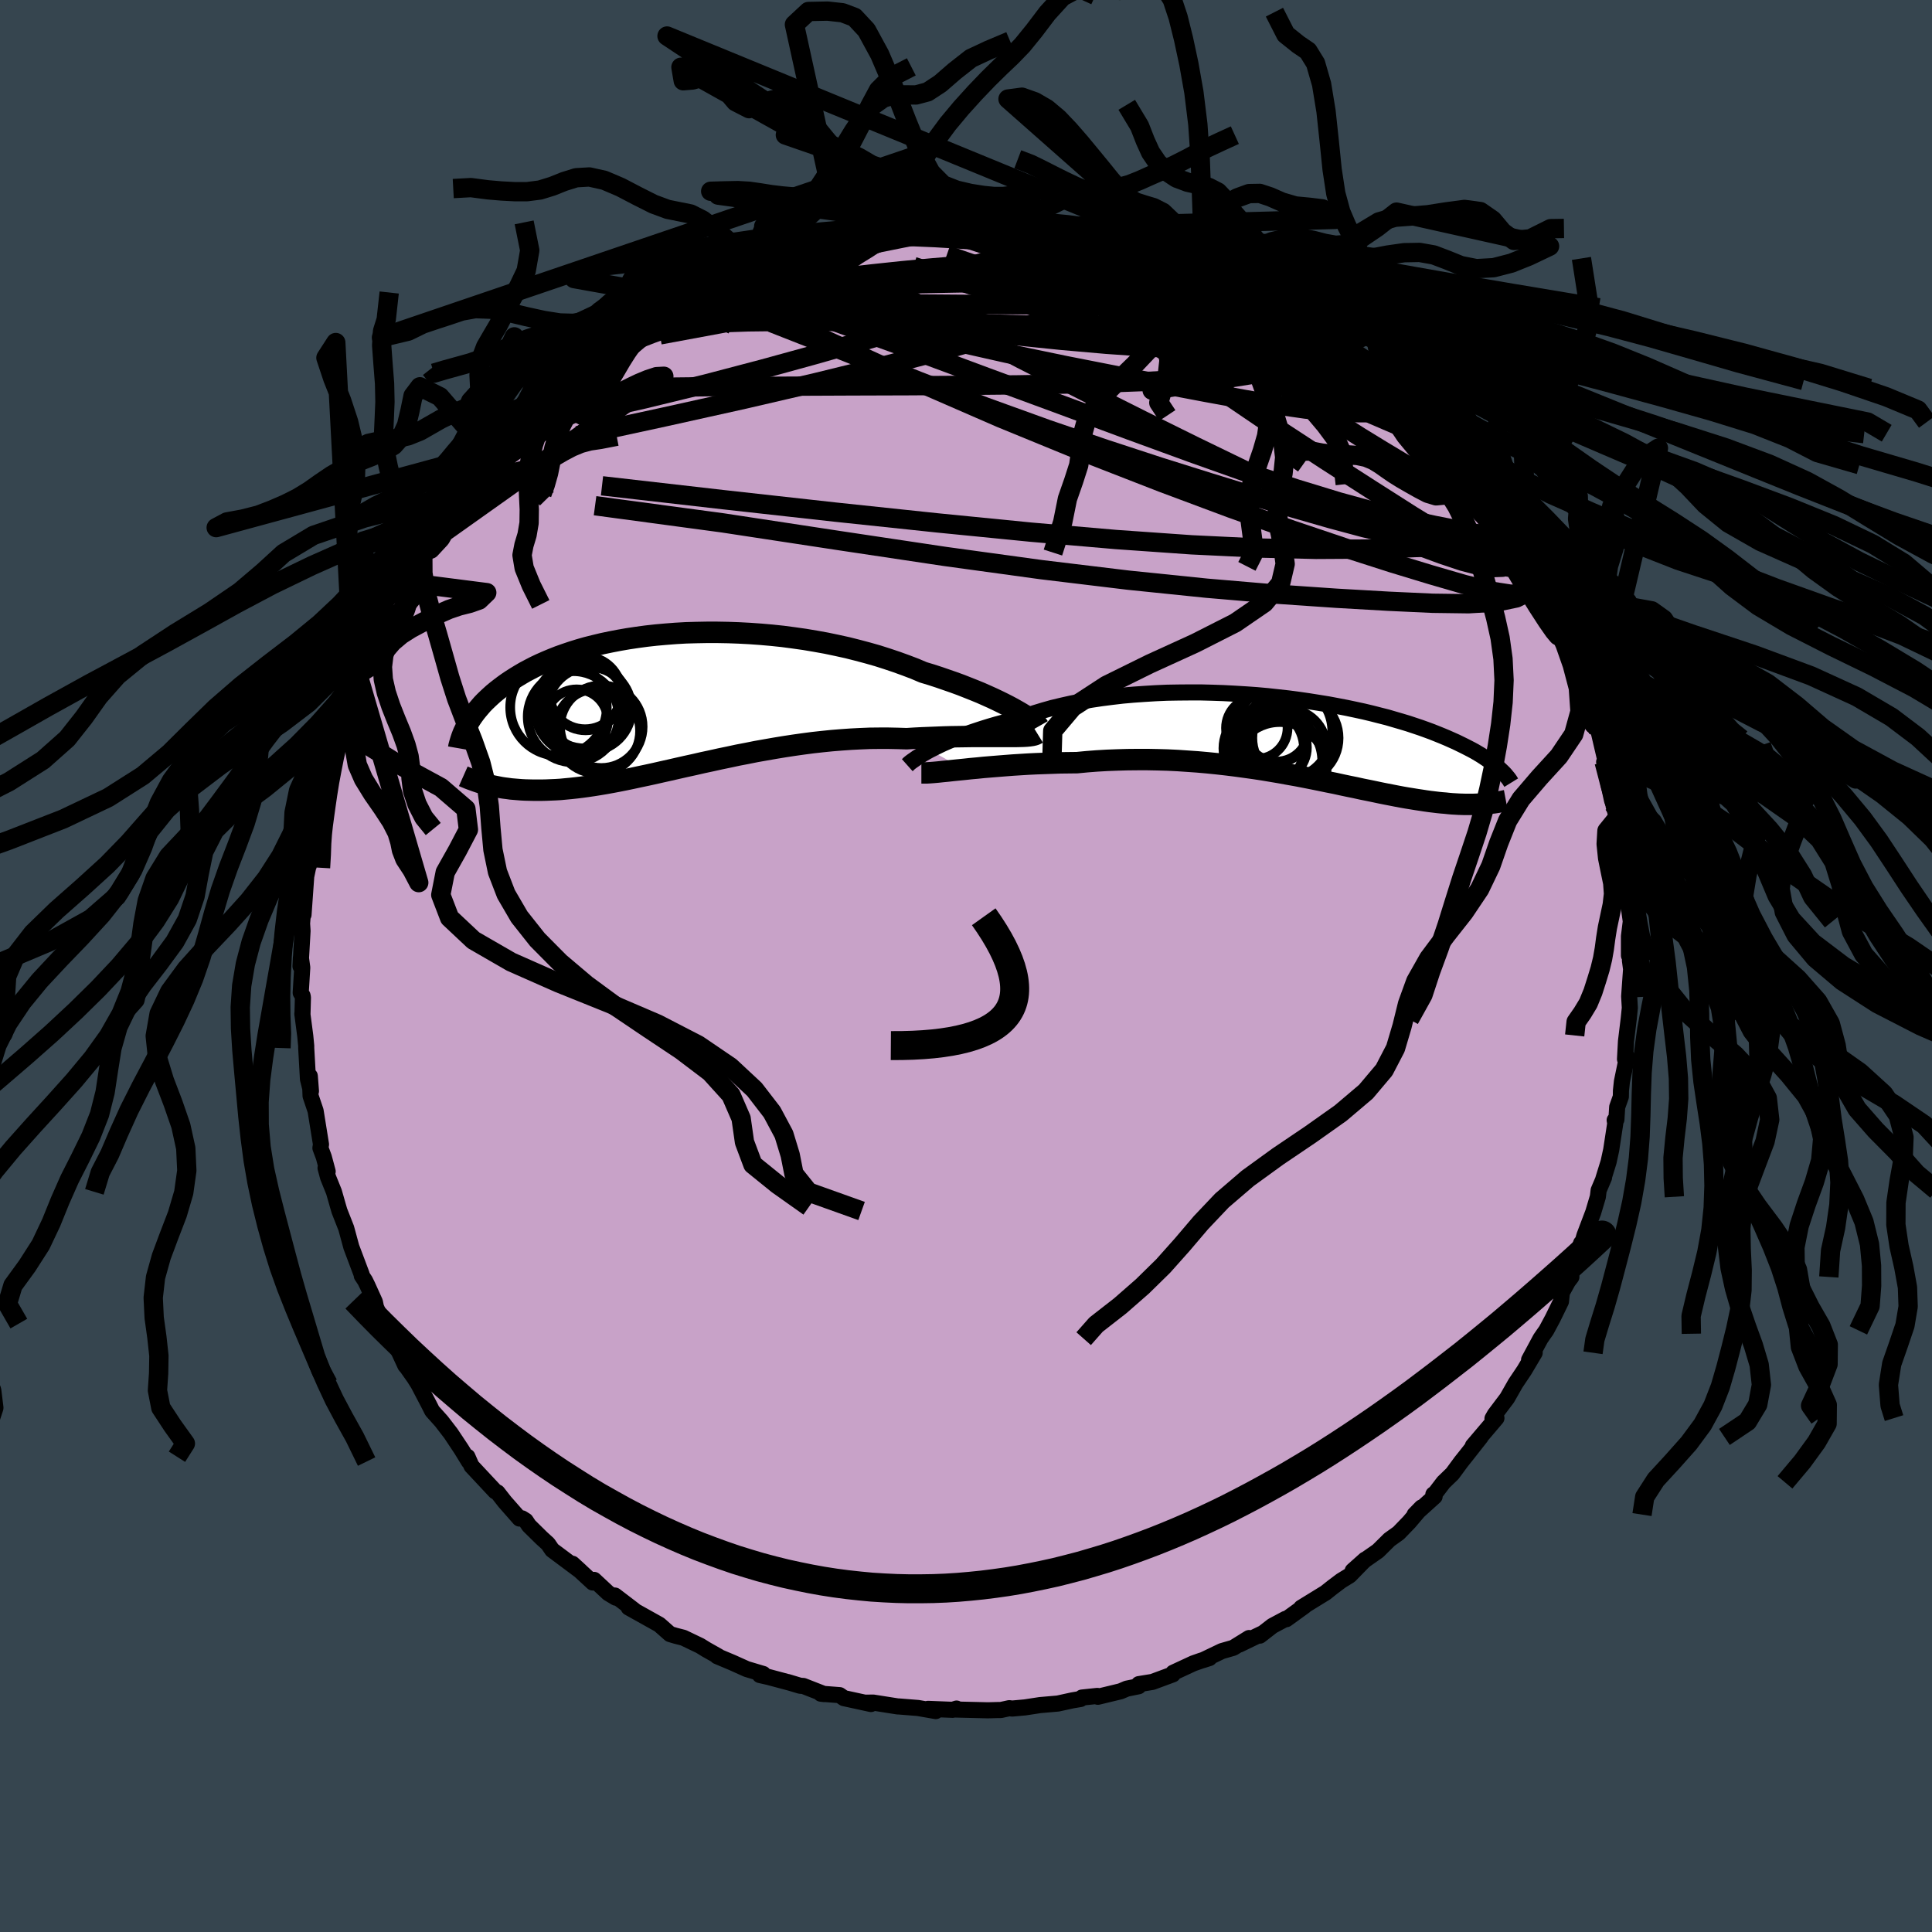 <svg xmlns="http://www.w3.org/2000/svg" width="500" height="500" viewBox="-100 -100 200 200"><defs><clipPath id="c"><path d="m35.73.98-.44-.25-.47-.25-.51-.26-.53-.26-.57-.27-.6-.27-.63-.28-.66-.27-.68-.27-.71-.28-.74-.27-.75-.26-.78-.27-.8-.26-.83-.25-.87-.37-.92-.35-.94-.34-.98-.33-1-.32-1.02-.29-1.05-.28-1.07-.27-1.09-.24-1.1-.23-1.11-.2-1.13-.19-1.13-.16-1.13-.15-1.14-.12-1.14-.1-1.13-.08-1.13-.06-1.12-.04-1.11-.02h-1.1l-1.09.02-1.07.03-1.05.06-1.03.08-1.01.09-.99.11-.96.13-.94.14-.92.16-.88.17-.86.18-.83.2-.8.2-.77.22-.74.23-.71.24-.68.24-.66.26-.62.26-.59.26-.57.27-.54.28-.51.27-.48.28-.46.28-.44.28-.42.28-.39.28-.37.28-.36.28-.34.28-.31.28-.3.28-.28.27-.27.28-.24.28-.23.27-.22.27-.2.27-.19.27-.17.26-.16.27-.14.25 1.78 6.09.27.07.27.07.28.07.3.06.3.06.31.06.33.05.33.04.35.05.36.03.36.03.38.03.4.02.4.01.42.01h.87l.46-.01.47-.02.49-.02.51-.03.52-.05.54-.05.55-.06.58-.07.59-.08.61-.09.63-.1.65-.11.66-.12.69-.13.7-.14.72-.15.74-.16.76-.16.78-.17.79-.18.81-.18.83-.19.84-.19.87-.19.87-.2.89-.19.9-.2.92-.19.93-.2.94-.18.95-.19.96-.17.97-.17.97-.16.98-.15.99-.14.99-.13.99-.11.99-.1.99-.08.99-.07.98-.05.98-.04.97-.01h.96l.95.02.93.03.8-.05.79-.04.77-.03.76-.03.75-.03.73-.02.72-.01.7-.01.68-.01h3.57"/></clipPath><clipPath id="b"><path d="m-37.83 1.25.42-.21.44-.22.48-.23.5-.22.54-.23.56-.23.6-.23.62-.22.65-.22.67-.22.71-.22.72-.21.75-.2.77-.2.8-.19.81-.3.84-.29.89-.27.92-.26.96-.23.98-.22 1.02-.2 1.05-.19 1.07-.16 1.09-.14 1.11-.13 1.13-.1 1.15-.08 1.15-.07 1.16-.05 1.17-.02 1.17-.01h1.17l1.17.03 1.16.04 1.15.06 1.15.07 1.13.08 1.11.1 1.1.12 1.08.12 1.06.14 1.04.15 1.01.16.99.16.96.18.94.18.9.19.88.19.84.2.82.21.79.2.75.22.72.21.7.21.66.22.63.21.61.22.57.21.55.22.52.21.5.21.47.21.45.2.43.21.41.2.39.2.37.19.35.19.32.19.32.19.29.19.27.18.26.18.24.18.23.17.21.17.2.16.19.17-1.2 3.6-.22.03-.24.01-.25.02-.25.01-.26.01-.27.01h-.88l-.31-.01-.32-.01-.33-.02-.35-.02-.35-.03-.37-.04-.38-.03-.39-.04-.41-.05-.42-.05-.43-.06-.45-.07-.47-.07-.49-.08-.5-.08-.52-.09-.53-.1-.56-.11-.57-.11-.6-.12-.61-.13-.63-.13-.65-.13-.68-.15L5.55 5l-.71-.15-.73-.16-.76-.15-.77-.16-.79-.16-.81-.16-.83-.16-.85-.15-.87-.16-.89-.15-.9-.15-.92-.14-.94-.13-.95-.13-.97-.12-.98-.11-.99-.1-1.01-.09-1.01-.07-1.03-.07-1.03-.05-1.04-.03-1.04-.02h-1.05l-1.05.01-1.05.03-1.05.04-1.04.06-1.04.08-1.04.1-.86.01-.86.01-.85.03-.84.03-.83.03-.82.04-.81.05-.79.05-.78.06-.75.06-.74.06-.72.06-.69.07-.67.06-.64.07"/></clipPath><linearGradient id="d" x1="0%" x2="100%" y1="0%" y2="0%"><stop offset="0%" style="stop-color:[object Object];stop-opacity:1"/><stop offset="36.3%" style="stop-color:[object Object];stop-opacity:1"/><stop offset="100%" style="stop-color:[object Object];stop-opacity:1"/></linearGradient><filter id="a"><feTurbulence baseFrequency=".05" numOctaves="3" result="noise" type="noise"/><feDisplacementMap in="SourceGraphic" in2="noise" scale="2"/></filter></defs><rect width="100%" height="100%" x="-100" y="-100" fill="#36454F"/><path fill="#C8A2C8" stroke="#000" stroke-linejoin="round" stroke-width="1.667" d="m68.73-.58.12.91-.2 2.81.07 1.19-.12 1.19v-.01l-.28 2.29-.1 1.84.21-.25-.53 2.57-.1.94-.01.63-.38 1.07-.08 1.29-.18.07.06.33-.42 2.75-.27 1.24-.54 1.74.07-.12-.56 1.32-.08.67-.48 1.61-.91 2.4-.38 1.33.04-.55-1.07 2.95.06.56-.36.48-.62 1.12-.1.94-.85 1.74-.67 1.25-.25.35-.35.51-1.18 2.19.58-.73-1.08 1.82-.9 1.34-.87 1.53-1.28 1.7-.24.42.41-.05-2.44 2.87.82-.92-1.54 1.96-.48.6-.92 1.25-.92.89-.84 1.1-.21.15.13.22-2.07 1.87.72-.74-1.28 1.51-1.1 1.14-.95.68-1.18 1.17-1.33.93-1.29 1.12 1.29-1.15-1.6 1.64-.88.54-.93.7-.69.55-2.52 1.55.34-.17-1.88 1.36-.09-.03-1.35.72-1.3 1.01.22-.21-2.34 1.13 1-.67-1.63 1.01-1.18.34-1.94.93.65-.21-.89.28-.77.27-2.09.97-.04.17-2.11.78-1.41.23-.02.22-1.23.25-.63.27-2.36.57-.05-.09-1.6.17-.14.15-.84.14-1.51.33-1.84.16-1.57.24-1.33.12-.29-.04-.87.19h-.26l-1.08.03-3.35-.08.1-.1-.4.13-2.55-.1.8.23-1.84-.32-2-.16h-.1l-2.54-.4-.72.01.49.14-2.8-.61-.44-.31-1.95-.15.34.04-2.15-.84-.33-.02-1.3-.39.34.1-2.32-.62-.89-.2.35-.11-1.71-.51-1.49-.67-1.57-.66.13.02-1.26-.71-.63-.39-1.73-.83-.82-.21-.57-.17-1.11-.98-3.17-1.77.4.21.17.07-1.99-1.52.09.22-.77-.46-1.48-1.38-.14.27-2.1-1.94.82.75-2.92-2.18-.43-.63-.67-.61-1.3-1.28-.34-.51-.38-.24-.26.02-1.53-1.74-.75-.96-.23-.11-2.46-2.63-.42-.96.15.5-.78-1.27-1.09-1.64-.97-1.26-.96-1.07-.21-.42-.21-.41-1.02-1.95-.41-.65-.77-1.09.19.2-.35-.38-1.23-2.66.07.41-1.13-2.09-.75-1.7-.11-.54-.78-1.72-.24-.49-.34-.51-.01-.13-.61-1.62-.46-1.22-.53-1.95-.7-1.78-.13-.44-.44-1.54-.61-1.51-.26-.96.22.36-.4-1.49-.35-.94.06-.37-.56-3.48-.52-1.54-.08-2.06.12 1.56-.31-1.24-.18-3.22v-.22l-.1-1.03-.3-2.29.01.11.05-1.8-.04-.19-.19-.3.16-2.61-.14-1.02-.04.89.21-3.66-.05-.77.2-2.58-.05 1.67.28-3.96.27-1.29-.01.2.21-1.48.23-1.73.09-.24.02-1.34.24-.11.35-1.94-.1-.74.52-2.42-.05.37 1.26-3.73v-.33l.25-.42.36-1.18.14-1.38.41-.85.71-1.63.36-.98-.05-.5 1.16-2.19-.21-.17 1.03-2.38.6-.88-.01-.14 1.17-2.21-.12.5 1.01-2.25.12-.26.73-1.5.19-.02.86-1.57 1.29-2 .39-.61.71-.66.9-.97.69-.97-.42.11 1.35-1.94 1.4-1.72.02.38 1.49-1.91-1 .88 2.12-2.13.14-.5 1.21-.78.66-.48.95-1.26 1.26-.94.29-.48.24-.26 1.98-1.71 1.1-.65 1.18-1.18.43-.42.29-.25.91-.35 1.34-.88.93-.96.42-.22 1.59-.97.63-.35 1.49-.6.08-.12 1.41-.79 1.71-.91.78-.47.83-.29-1.54.76 4.31-1.86-.86.12.51-.24 3.24-1.06h-.35l.17.02 1.6-.52 1.53-.63 1.39-.15-.51.08 2.23-.74.29.15.52-.26 3.83-.67.13.09.34-.21.45.22 1.73-.31 2.09-.26.34.01-.26-.19 1.3.01 2.24-.06 1.48-.03.98.25 2.24.1.4-.31-.33.33 1.2.09 1.7.13.31-.29 1.9.36 1.31.41-.1-.11 2.45.53 1.46.28.15-.15 2.27.77-.09-.17.52.2-.07.18 3.42.71-1.07-.08 2.41.87.97.16.95.54-.02.03 1.04.3 2.85 1.27-.91-.4-.06-.19 2.34 1.46 1.2.46 1.94 1.28-.36-.55 1.89 1.31 1.29.75.07.19.87.4.83.61.75.43 1.5 1.09 1.72 1.67-.43-.63 1.29 1.14 1.12 1.13 1.18.8 1.59 1.52-.28.06.85.46.54.77.62.68 1.4 1.45-.33-.29.03.04 2.1 2.3 2.14 2.47-1.38-1.55.47.85 1.19 1.16-.17-.07 2.19 2.84.66.96 1.45 2.58.65.77-.07-.26v.21l.53.59.45.89 1.26 2.63.48.69-.35-.45 2.05 3.79-.16.09-.17-.25.58.9.74 1.7.38 1.15 1.07 2.72-.26-.8.53 1.9.76 2.51-.09-.26.52.74.71 3.03.35 1.25-.48-1.09.48 1.63.14 1.12.34 1.62-.03-1.06.47 2.46.22 1.12.26 1.19-.15.91.51 4.53.05-.54.2-.1.01 1.75.26 1.87-.19 1.54v2l.17-.8-.07 1.3.12.91" filter="url(#a)"/><path fill="#fff" d="m-37.83 1.25.42-.21.44-.22.48-.23.5-.22.54-.23.56-.23.6-.23.62-.22.65-.22.67-.22.71-.22.72-.21.75-.2.77-.2.8-.19.81-.3.84-.29.89-.27.92-.26.96-.23.98-.22 1.02-.2 1.05-.19 1.07-.16 1.09-.14 1.11-.13 1.13-.1 1.15-.08 1.15-.07 1.16-.05 1.17-.02 1.17-.01h1.17l1.17.03 1.16.04 1.15.06 1.15.07 1.13.08 1.11.1 1.1.12 1.08.12 1.06.14 1.04.15 1.01.16.99.16.96.18.94.18.9.19.88.19.84.2.82.21.79.2.75.22.72.21.7.21.66.22.63.21.61.22.57.21.55.22.52.21.5.21.47.21.45.2.43.21.41.2.39.2.37.19.35.19.32.19.32.19.29.19.27.18.26.18.24.18.23.17.21.17.2.16.19.17-1.2 3.6-.22.03-.24.01-.25.02-.25.01-.26.01-.27.01h-.88l-.31-.01-.32-.01-.33-.02-.35-.02-.35-.03-.37-.04-.38-.03-.39-.04-.41-.05-.42-.05-.43-.06-.45-.07-.47-.07-.49-.08-.5-.08-.52-.09-.53-.1-.56-.11-.57-.11-.6-.12-.61-.13-.63-.13-.65-.13-.68-.15L5.55 5l-.71-.15-.73-.16-.76-.15-.77-.16-.79-.16-.81-.16-.83-.16-.85-.15-.87-.16-.89-.15-.9-.15-.92-.14-.94-.13-.95-.13-.97-.12-.98-.11-.99-.1-1.01-.09-1.01-.07-1.03-.07-1.03-.05-1.04-.03-1.04-.02h-1.05l-1.05.01-1.05.03-1.05.04-1.04.06-1.04.08-1.04.1-.86.01-.86.01-.85.03-.84.03-.83.03-.82.04-.81.05-.79.05-.78.06-.75.06-.74.06-.72.06-.69.07-.67.06-.64.07" filter="url(#a)" transform="translate(34.08 -23.6)"/><path fill="#fff" d="m35.73.98-.44-.25-.47-.25-.51-.26-.53-.26-.57-.27-.6-.27-.63-.28-.66-.27-.68-.27-.71-.28-.74-.27-.75-.26-.78-.27-.8-.26-.83-.25-.87-.37-.92-.35-.94-.34-.98-.33-1-.32-1.02-.29-1.05-.28-1.07-.27-1.09-.24-1.1-.23-1.11-.2-1.13-.19-1.13-.16-1.13-.15-1.14-.12-1.14-.1-1.13-.08-1.13-.06-1.12-.04-1.11-.02h-1.1l-1.09.02-1.07.03-1.05.06-1.03.08-1.01.09-.99.11-.96.13-.94.14-.92.16-.88.17-.86.18-.83.2-.8.2-.77.22-.74.23-.71.24-.68.24-.66.26-.62.26-.59.26-.57.27-.54.28-.51.27-.48.28-.46.28-.44.28-.42.28-.39.28-.37.28-.36.28-.34.28-.31.28-.3.28-.28.27-.27.28-.24.28-.23.27-.22.27-.2.27-.19.27-.17.26-.16.27-.14.25 1.78 6.09.27.07.27.07.28.07.3.06.3.06.31.06.33.05.33.04.35.05.36.03.36.03.38.03.4.02.4.01.42.01h.87l.46-.01.47-.02.49-.02.51-.03.52-.05.54-.05.55-.06.58-.07.59-.08.61-.09.63-.1.65-.11.66-.12.69-.13.7-.14.72-.15.74-.16.76-.16.78-.17.79-.18.81-.18.83-.19.84-.19.87-.19.87-.2.89-.19.9-.2.92-.19.93-.2.94-.18.95-.19.96-.17.97-.17.97-.16.98-.15.99-.14.99-.13.99-.11.99-.1.99-.08.99-.07.98-.05.98-.04.97-.01h.96l.95.02.93.03.8-.05.79-.04.77-.03.76-.03.75-.03.73-.02.72-.01.7-.01.68-.01h3.57" filter="url(#a)" transform="translate(-30.46 -27.41)"/><g fill="none" stroke="#000" transform="translate(34.08 -23.6)"><path stroke-linejoin="round" stroke-width="1.667" d="m-40.16 2.81.09-.08.11-.11.15-.12.19-.14.22-.15.24-.17.29-.18.31-.2.35-.2.38-.21.42-.21.44-.22.48-.23.5-.22.54-.23.56-.23.6-.23.62-.22.65-.22.67-.22.71-.22.72-.21.75-.2.77-.2.8-.19.81-.3.84-.29.89-.27.92-.26.96-.23.98-.22 1.02-.2 1.05-.19 1.07-.16 1.09-.14 1.11-.13 1.13-.1 1.15-.08 1.15-.07 1.16-.05 1.17-.02 1.17-.01h1.17l1.17.03 1.16.04 1.15.06 1.15.07 1.13.08 1.11.1 1.1.12 1.08.12 1.06.14 1.04.15 1.01.16.99.16.96.18.94.18.9.19.88.19.84.2.82.21.79.2.75.22.72.21.7.21.66.22.63.21.61.22.57.21.55.22.52.21.5.21.47.21.45.2.43.21.41.2.39.2.37.19.35.19.32.19.32.19.29.19.27.18.26.18.24.18.23.17.21.17.2.16.19.17.17.16.16.15.15.15.14.15.12.15.12.14.11.14.1.14.08.13.08.13" filter="url(#a)"/><path stroke-linejoin="round" stroke-width="2.222" d="M-38.7 3.61h.55l.35-.02.39-.03.44-.04.47-.05.52-.05.54-.06.59-.06.61-.06.64-.07.67-.06.69-.07.72-.06.74-.06.75-.06.78-.06.79-.05.81-.05.82-.04.83-.03.84-.03.85-.03.86-.01.86-.01 1.04-.1 1.04-.08 1.04-.06 1.05-.04 1.05-.03 1.05-.01h1.05l1.04.02 1.04.03 1.03.05 1.03.07 1.01.07 1.01.09.99.1.98.11.97.12.95.13.94.13.92.14.9.15.89.15.87.16.85.15.83.16.81.16.79.16.77.16.76.15.73.16.71.15.69.14.68.15.65.13.63.13.61.13.6.12.57.11.56.11.53.1.52.09.5.08.49.08.47.07.45.07.43.06.42.05.41.05.39.04.38.03.37.04.35.03.35.02.33.02.32.01.31.01h.88l.27-.01.26-.01.25-.01.25-.02.24-.01.22-.03.23-.02.21-.03.2-.02.2-.03.19-.03.18-.04.18-.03.17-.03.16-.04.16-.03" filter="url(#a)"/><circle cx="-1.895" cy="-.676" r="3.226" clip-path="url(#b)" filter="url(#a)"/><circle cx="-3.98" cy="-1.031" r="3.186" clip-path="url(#b)" filter="url(#a)"/><circle cx="-2.195" cy="2.374" r="4.99" clip-path="url(#b)" filter="url(#a)"/><circle cx="-3.265" cy="1.064" r="4.168" clip-path="url(#b)" filter="url(#a)"/><circle cx="-.825" cy="1.039" r="4.044" clip-path="url(#b)" filter="url(#a)"/><circle cx="-1.155" cy="-.696" r="4.992" clip-path="url(#b)" filter="url(#a)"/><circle cx=".025" cy="-.001" r="4.464" clip-path="url(#b)" filter="url(#a)"/><circle cx="-1.6" cy="3.194" r="4.846" clip-path="url(#b)" filter="url(#a)"/><circle cx="-2.165" cy=".984" r="3.374" clip-path="url(#b)" filter="url(#a)"/><circle cx="-1.925" cy="-.871" r="3.308" clip-path="url(#b)" filter="url(#a)"/></g><g fill="none" stroke="#000" transform="translate(-30.46 -27.41)"><path stroke-linejoin="round" stroke-width="2.222" d="m37.96 2.62-.04-.07-.08-.1-.12-.12-.16-.15-.21-.16-.25-.18-.28-.2-.33-.21-.36-.22-.4-.23-.44-.25-.47-.25-.51-.26-.53-.26-.57-.27-.6-.27-.63-.28-.66-.27-.68-.27-.71-.28-.74-.27-.75-.26-.78-.27-.8-.26-.83-.25-.87-.37-.92-.35-.94-.34-.98-.33-1-.32-1.02-.29-1.05-.28-1.07-.27-1.09-.24-1.1-.23-1.11-.2-1.13-.19-1.13-.16-1.13-.15-1.14-.12-1.14-.1-1.13-.08-1.13-.06-1.12-.04-1.11-.02h-1.1l-1.09.02-1.07.03-1.05.06-1.03.08-1.01.09-.99.11-.96.13-.94.14-.92.16-.88.17-.86.18-.83.2-.8.2-.77.22-.74.23-.71.24-.68.24-.66.26-.62.26-.59.26-.57.27-.54.28-.51.27-.48.28-.46.28-.44.28-.42.28-.39.28-.37.28-.36.28-.34.28-.31.28-.3.28-.28.27-.27.28-.24.28-.23.27-.22.27-.2.27-.19.27-.17.26-.16.27-.14.25-.14.26-.12.25-.12.25-.1.25-.09.24-.08.24-.07.23-.07.24-.06.22-.04.23m59.9-1.53-.13.08-.18.07-.22.05-.27.04-.31.03-.36.02-.39.01-.43.01h-4.53l-.68.01-.7.01-.72.01-.73.02-.75.03-.76.03-.77.03-.79.04-.8.05-.93-.03-.95-.02h-.96l-.97.01-.98.04-.98.05-.99.07-.99.08-.99.1-.99.11-.99.13-.99.14-.98.15-.97.16-.97.17-.96.17-.95.19-.94.18-.93.2-.92.19-.9.2-.89.19-.87.2-.87.19-.84.19-.83.19-.81.18-.79.18-.78.17-.76.16-.74.16-.72.15-.7.14-.69.13-.66.12-.65.11-.63.1-.61.09-.59.08-.58.07-.55.06-.54.05-.52.05-.51.03-.49.02-.47.02-.46.01h-.87l-.42-.01-.4-.01-.4-.02-.38-.03-.36-.03-.36-.03-.35-.05-.33-.04-.33-.05-.31-.06-.3-.06-.3-.06-.28-.07-.27-.07-.27-.07-.26-.07-.24-.07-.24-.08-.23-.08-.22-.08-.22-.08-.21-.08-.19-.08-.2-.08-.18-.08" filter="url(#a)"/><circle cx="-8.975" cy="-.861" r="3.76" clip-path="url(#c)" filter="url(#a)"/><circle cx="-9.845" cy="1.999" r="3.226" clip-path="url(#c)" filter="url(#a)"/><circle cx="-10.195" cy="1.604" r="4.714" clip-path="url(#c)" filter="url(#a)"/><circle cx="-7.67" cy="3.084" r="4.39" clip-path="url(#c)" filter="url(#a)"/><circle cx="-11.725" cy=".639" r="4.998" clip-path="url(#c)" filter="url(#a)"/><circle cx="-8.92" cy="-.671" r="3.684" clip-path="url(#c)" filter="url(#a)"/><circle cx="-9.055" cy=".369" r="4.514" clip-path="url(#c)" filter="url(#a)"/><circle cx="-8.525" cy=".814" r="4.358" clip-path="url(#c)" filter="url(#a)"/><circle cx="-9.355" cy=".774" r="4.812" clip-path="url(#c)" filter="url(#a)"/><circle cx="-7.29" cy="2.639" r="4.274" clip-path="url(#c)" filter="url(#a)"/></g><g fill="none" stroke="url(#d)" stroke-linejoin="round" stroke-width="2"><path d="m-32.07-68.24 1.33-.44 1.72-.39 2.27-.42 2.7-.36 3.02-.27 3.32-.18 3.66-.12 3.99-.1 4.28-.09 4.49-.09 4.62-.08 4.65-.06 4.58-.09 4.47-.16 4.45-.2m-8.99-4.37 1.12.19.98.2.89.22.79.21.76.23.77.24.78.26.74.26.64.24.48.2.29.16.07.11-.16.04-.41-.01-.66-.07-.91-.11-1.14-.16-1.4-.21-1.65-.28-1.93-.38-2.25-.49-2.69-.6-3.32-.75m-39.92 10.42.99-.7 1.4-.5 1.82-.41 2.17-.33 2.48-.27 2.76-.21 3.01-.18 3.23-.12 3.39-.07 3.53-.02 3.66.01 3.81.02 3.93.03 4.04.03 4.07.04 4.09.07 4.1.1 4.15.17 4.22.24 4.23.28m-34.11-9.33.31-.03.7-.06 1.14-.04 1.38-.01 1.37.02 1.19.04.88.03.49.02.06.02H.5l-1.51.01-1.7.03" filter="url(#a)"/><path d="m38.63-63.91.95.93.35.44.16.42-.07.38-.43.25-.91.03-1.46-.21-2.04-.44-2.6-.67-3.14-.88-3.69-1.08-4.24-1.3-4.85-1.5-5.53-1.71-6.24-1.97-6.88-2.38m45.5 13.8.87.96.21.48-.08.35-.34.3-.62.23-.96.14-1.29.07-1.65-.01-2.03-.11-2.46-.26-2.94-.42-3.43-.59-3.91-.71-4.38-.83-4.86-.91-5.39-1.06-6.01-1.25-6.7-1.51-7.44-1.79-8.11-2.04m74.59 25.19.39.44.21.25.24.37.31.55.34.65.28.58.11.36-.09.04-.32-.32-.55-.7-.76-1.06-1-1.44-1.29-1.88-1.78-2.51-2.35-3.29" filter="url(#a)"/><path d="m6.93-76.85 1.65.41 1.49.5 1.62.62 1.81.73 1.92.84 1.97.94 1.98 1.03 2.01 1.11 2.06 1.2 2.13 1.24 2.17 1.26 2.19 1.24 2.17 1.22 2.12 1.19 2.07 1.19 2.01 1.19 1.95 1.18 1.8 1.07 1.56.89 1.32.7 1.41.84" filter="url(#a)"/><path d="m-4.67-76.89.37-.02.86-.01 1.45.03 1.8.08 1.91.12 1.84.13 1.66.14 1.47.13 1.3.12 1.15.11.99.09.76.06.41.02-.09-.04-.58-.1m43.84 28.92.63 1.19.25.99-.36.42-.94-.02-1.42-.27-1.86-.37-2.29-.45-2.75-.59-3.27-.78-3.84-1.05-4.45-1.36-5.09-1.69-5.74-2.04-6.38-2.33-7.03-2.61-7.74-2.85-8.46-3.14-9.43-3.41" filter="url(#a)"/><path d="m48.23-54.86-.01.04.64.75.92 1.06.84 1 .67.83.58.73.55.72.55.76.54.76.46.67.3.48.07.19-.16-.13-.4-.42-.58-.64-.74-.83-.89-1.01-1.08-1.25-1.28-1.52-1.48-1.83-1.76-2.24m-71.74-14.68.12.01 1.2-.51 1.3-.54 1.29-.5 1.29-.45 1.24-.41 1.18-.37 1.12-.35 1.01-.31.87-.26.66-.2.42-.13.19-.07-.03.01-.28.09-.64.18-1.16.32-1.82.51" filter="url(#a)"/><path d="m-16.28-74.9 1.74-.41 1.73-.15 2.12-.08 2.42-.02 2.51.05 2.58.11 2.68.16 2.8.19 2.86.21 2.82.22 2.74.22 2.67.24 2.54.22 2.1.14m-55.92 9.29 1.25-.46 1.85-.54 2.33-.46 2.83-.35 3.31-.23 3.77-.13 4.18-.05 4.56.01 4.88.04 5.14.07 5.34.11 5.5.17 5.68.21 5.85.22 5.91.15 5.85.08" filter="url(#a)"/><path d="m-6.76-76.63 1.58-.05 1.37.24 1.72.48 2.27.69 2.77.92 3.11 1.12 3.3 1.3 3.39 1.41 3.41 1.49 3.44 1.52 3.49 1.53 3.61 1.58 3.74 1.67 3.87 1.81 3.94 1.94 3.85 1.9 3.38 1.45m12.66 14.26.56 1.74-.47.9-1.26.63-2.06.43-2.88.17-3.73-.05-4.56-.21-5.4-.31-6.27-.43-7.16-.61-8.09-.83-9.03-1.09-9.98-1.37-10.95-1.64-12.03-1.83-13.23-1.78m92.87.54.71 1.23.45 1.09v.6l-.42.23-.72.07-.98.05-1.23.05h-1.51l-1.83-.12-2.19-.28-2.57-.48-2.98-.7-3.39-.91-3.8-1.09-4.21-1.26-4.64-1.43-5.1-1.6-5.56-1.82-6.03-2.06-6.48-2.34-6.89-2.66-7.32-2.95-7.94-3.12" filter="url(#a)"/><path d="m-30.5-68.96 1.54-.76 1.72-.69 1.76-.55 1.87-.49 2.09-.5 2.31-.56 2.49-.61 2.57-.61 2.57-.58 2.51-.54 2.44-.49 2.42-.47 2.4-.44 2.12-.36" filter="url(#a)"/><path d="m-35.64-65.74.8-.73.84-.58.88-.52.85-.45.77-.4.7-.33.57-.26.41-.14h.22l.01.14-.17.29-.37.44-.57.58-.79.76-1.05.94-1.33 1.15-1.61 1.36-1.91 1.57-2.19 1.78-2.54 2.02-2.99 2.36-3.59 2.89m83.31-13.76.23.26.34.38.28.5.14.57-.1.6-.38.59-.71.56-1.05.53-1.41.5-1.79.46-2.22.39-2.65.33-3.11.25-3.56.2-4 .15-4.44.12-4.86.08-5.3.05-5.75.04-6.26.02-6.9.03-7.6.05-8.21.09" filter="url(#a)"/><path d="m57.16-42.85.33.6.02.65-.41.37-.95-.06-1.52-.54-2.14-1.05-2.79-1.59-3.48-2.13-4.16-2.65-4.84-3.11-5.52-3.61-6.2-4.21-6.91-4.89-7.83-5.58m-38.14-.01.67-.35.58-.24.73-.32.88-.38.9-.4.82-.35.68-.27.52-.18.34-.09.14.01-.09.12-.37.25-.71.4-1.07.55-1.43.71-1.81.86-2.23 1.05-2.75 1.25m54.04-4.85.7.38.72.33.83.34.77.33.66.31.57.3.5.3.38.27.21.21-.04.12h-.33l-.67-.13-1.05-.28-1.46-.42-1.88-.57-2.28-.72-2.7-.87-3.18-1.05-3.69-1.26" filter="url(#a)"/><path d="m-34.29-66.92 1.41-.73 1.47-.52 1.68-.45 1.95-.45 2.19-.45 2.37-.42 2.5-.38 2.6-.35 2.71-.32 2.83-.33 2.95-.34 3.03-.32 3.09-.29 3.1-.26 3.08-.23 3.05-.21 2.99-.2 2.87-.2 2.68-.21 2.59-.22" filter="url(#a)"/><path d="M20.15-73.84v.18l.86.36.9.35.76.3.64.27.5.23.35.19.16.15-.05.11-.25.08-.5.01-.81-.07-1.16-.18-1.57-.31-1.99-.44-2.39-.58-2.75-.73-3.09-.88-3.59-.97m-44.06 11.26.95-.49.93-.62.8-.55.66-.43.52-.27.34-.09.14.08-.12.29-.4.49-.74.75-1.13 1.03-1.53 1.35-1.92 1.66-2.28 1.94-2.69 2.24-3.25 2.63m102.74 8.35.72 1.71-.43.67-1.36.19-2.13.06-2.82.1-3.51.14-4.27.12-5.1.03-5.98-.14-6.89-.33-7.84-.55-8.78-.76-9.7-.96-10.6-1.12-11.53-1.28-12.59-1.44" filter="url(#a)"/><path d="m19.08-73.92 1.62.64.62.49-.06.47-.56.54-1.03.62-1.53.71-2.09.82-2.62.95-3.16 1.09-3.74 1.22-4.38 1.35-5.11 1.44-5.88 1.54-6.68 1.64-7.49 1.74-8.25 1.83-8.96 1.94" filter="url(#a)"/><path d="m47.93-55.11 1.73 1.93.89 1.07.36.53.18.39.17.44.16.51.09.52-.08.41-.32.19-.62-.11-.93-.39-1.23-.66-1.5-.86-1.76-1.04-2-1.2-2.27-1.39-2.54-1.62-2.83-1.9-3.19-2.2-3.6-2.52-4.07-2.85L20.01-69l-5-3.43M59.4-38.74l.34.57.44.86.45.94.35.76.24.54.16.43.09.34v.2l-.18-.09-.41-.49-.7-1-1-1.54-1.28-2.06-1.51-2.52-1.64-2.84-1.57-3.02m-83.68-21.3 1.5-.77 1.56-.69 1.51-.57 1.56-.49 1.72-.51 1.89-.55 2.02-.59 2.04-.59 1.94-.57 1.77-.52 1.55-.48 1.39-.42 1.29-.37 1.18-.29.86-.2" filter="url(#a)"/><path d="m43.51-59.8.81.92.04.38-.41.16-.82.03-1.27-.12-1.77-.31-2.3-.5-2.85-.68-3.44-.88-4.12-1.16-4.87-1.49-5.68-1.84-6.56-2.13-7.48-2.35-8.23-2.65m-18.42.02 1.2-.41 1.5-.43 1.42-.35 1.47-.3 1.62-.3 1.74-.29 1.81-.28 1.85-.26 1.86-.24 1.85-.23 1.82-.22 1.71-.21 1.56-.19 1.37-.17 1.16-.15.96-.13.75-.11.55-.1.4-.08.44-.06" filter="url(#a)"/><path d="m33.32-67.38.79.53.34.36.13.35-.03.38-.24.42-.53.4-.87.36-1.26.3-1.67.22-2.1.15-2.55.06-3.06-.05-3.59-.17-4.14-.29-4.68-.41-5.19-.53-5.69-.66-6.25-.77-6.9-.81-7.73-.74m80.04 26.91.65 1.69-.19.76-.81.38-1.41.05-2.07-.32-2.74-.69-3.41-.99-4.08-1.24-4.77-1.53-5.52-1.86-6.33-2.25-7.15-2.67-7.99-3.11-8.78-3.6-9.51-4.14-10.22-4.67m-10.41-5.57.51-.13.91-.27 1.33-.43 1.53-.48 1.62-.48 1.67-.44 1.68-.42 1.68-.39 1.69-.38 1.66-.36 1.62-.33 1.54-.31 1.46-.29 1.34-.26 1.17-.24.9-.21.53-.18.08-.13-.29-.07-.4-.02" filter="url(#a)"/><path d="M-1.05-77.12.39-77l1.59.3 1.62.41 1.65.53 1.75.65 1.93.75 2.13.83 2.29.9 2.41.96 2.5 1.02 2.56 1.08 2.6 1.14 2.57 1.15 2.51 1.15 2.39 1.1 2.27 1.07 2.18 1.04 2.13 1.04 2.06 1 1.96.92 1.79.86M-8.94-76.54l.77.06 1.01-.07.73-.06.33.03v.12l-.25.23-.51.34-.87.46-1.36.57-1.99.7-2.73.85-3.5 1.03-4.21 1.22-4.82 1.33" filter="url(#a)"/><path d="m4.92-76.69 1.21.05.88.08.69.2.48.27.24.32-.02.36-.35.39-.74.42-1.18.48-1.65.52-2.08.6-2.51.67-2.94.75-3.38.84-3.89.94-4.44 1.03-5.05 1.12-5.67 1.17-6.21 1.15" filter="url(#a)"/><path d="m4.05-77.11.26.25.94.15 1.21.14 1.3.15 1.32.2 1.32.23 1.29.25 1.22.24 1.09.22.94.19.75.16.56.13.4.09.23.08.06.04h-.17l-.44-.05-.79-.14-1.13-.23-1.5-.32-1.84-.41-2.17-.46m48.33 33.4-.1-.12-.09.15-.12.36-.23.46-.43.41-.71.26-1.04.04-1.39-.21-1.76-.46-2.12-.71-2.47-.91-2.82-1.11-3.19-1.3-3.59-1.54-4.02-1.8-4.46-2.1-4.95-2.4-5.46-2.7-6-3.01-6.52-3.32-6.97-3.65-7.34-4.04m3.96-6.57 1.57.02 1.82.09 1.83.16 1.75.21 1.65.24 1.57.27 1.55.29 1.58.31 1.62.33 1.66.34 1.65.34 1.58.33 1.49.32 1.35.27 1.19.24 1.02.2.82.16.59.11.37.07h.16l.01-.04-.18-.1" filter="url(#a)"/><path d="m10.04-76.19 1.96.41 1.43.29 1.17.26 1.01.25.9.24.85.25.83.26.81.27.74.24.62.22.44.17.25.11.05.06-.19-.02-.44-.08-.75-.17-1.1-.25-1.45-.34-1.81-.45-2.18-.58-2.7-.78" filter="url(#a)"/><path d="m12.49-75.66 1.02.2.68.22.4.26.11.3-.12.36-.32.43-.51.5-.76.58-1.06.63-1.41.69-1.79.73-2.19.8-2.61.87-3.05.96-3.49 1.06-3.94 1.17-4.37 1.27-4.81 1.37-5.31 1.46-5.86 1.54-6.45 1.57-6.97 1.57" filter="url(#a)"/><path d="m-1.05-77.12 1.47.11 1.73.26 1.84.34 1.87.41 1.96.47 2.13.54 2.32.59 2.44.62 2.45.64 2.38.63 2.21.6 1.98.52 1.59.37.95.09" filter="url(#a)"/><path d="m.43-77.15-1.58-.9-1.43-.14-1.11-.14-.93-.02-.92.14-.96.22-1.01.18-1.03.07-1.07-.07-1.14-.2-1.21-.31-1.24-.36-1.23-.36-1.19-.28-1.14-.19-1.13-.11-1.14-.1-1.16-.14-1.13-.18-1.11-.16-1.19-.07-1.47.03-1.34.04L.43-77.15l-1.57-.04-1.43-.13-1.1-.21-.95-.3-.97-.39-1.04-.53-1.12-.73-1.2-.97-1.27-1.18-1.36-1.31-1.43-1.3-1.45-1.19-1.44-1.01-1.41-.88-1.4-.85-1.43-.91-1.48-.99-1.48-.96-1.42-.74-1.32-.36-1.25.07-1.21.34-.97.08-.24-1.4 28.46 15.92H.28l1.24-.02 1.08-.03h.89l.83.06.86.06.94.05 1.03.03 1.08.05 1.13.07 1.14.11 1.15.15 1.13.19 1.08.19 1 .19.92.17.86.15.84.16.9.19 1 .24 1.08.31 1.18.37 1.22.27-53.81-22.11 3.48 2.31 2.04 2.63 1.58 1.86 1.4.72 1.22-.26 1.1-.62 1.12-.23 1.29.64 1.48 1.51 1.63 1.99 1.65 1.98 1.52 1.68 1.33 1.32 1.17 1.09 1.14.93 1.26.79 1.32.67.89.38-21.32-2.92 2.43.29 1.13.06h.94l1.05.01h1.13l1.1-.06 1.06-.13 1.05-.17 1.09-.12 1.19.06 1.26.34 1.27.6 1.18.73 1.09.69 1.07.48 1.19.19 1.25-.01.84-.04m-2.43.25-1.18.4-.69.71-.7.68-.9.59-1.04.64-1.04.71-.96.73-.87.67-.82.58-.85.47-.89.43-.88.53-.67.83-.2 1.21.48 1.59" filter="url(#a)"/><path d="m13.39-100.47-1.7-.78-1.71.91-1.55 1.7-1.38 1.82-1.21 1.49-1.13 1.17-1.16 1.1-1.26 1.24-1.37 1.43-1.42 1.57-1.37 1.64-1.25 1.69-1.12 1.7-1 1.61-.99 1.31-1.02.7-1.04-.01-.97-.45-.87.02-.99 1.76-2.12 3.1m-3.92.92-1.35.49-1.01.34-.83.27-.85.28-.92.34-.96.37-.96.38-.9.36-.83.33-.78.31-.8.32-.91.4-1.04.48-1 .48-.54.26-9.73-1.74 1.2-.93 1.21-.36 1.28-.08 1.23-.14 1.15-.27 1.12-.28 1.15-.19 1.2-.08 1.19-.01 1.13-.01 1.03-.06.96-.14.93-.23.95-.29 1.01-.27 1.07-.17 1.04-.12.85-.28.7-.33 1.48 1.2-1.06.32-.73.22-.84.26-.96.33-.99.37-.95.38-.91.38-.86.37-.85.38-.86.42-.91.46-.93.49-.96.51-.96.5-.96.51-.95.52-.95.56-.94.57-.93.58-.89.53-.81.45-.62.35-.45.32 18.5-9.28-.68.08-1.37-.09-1.59-.92-1.67-1.41-1.49-1.18-1.25-.63-1.14-.23-1.24-.25-1.46-.54-1.67-.84-1.74-.91-1.69-.72-1.54-.34-1.37.08-1.25.39-1.22.49-1.27.39-1.32.17h-1.34l-1.32-.07-1.41-.12-1.76-.23-1.83.1M67.46-15.35l-1.11 1.37-.08 1.35.15 1.45.28 1.38.25 1.21.08 1.12-.13 1.13-.25 1.18-.25 1.18-.18 1.13-.14 1.06-.18 1.03-.26 1.07-.35 1.15-.39 1.22-.48 1.17-.61 1.01-.65.93-.15 1.4" filter="url(#a)"/><path d="m-20.11-73.7-.83-2.87.51-.25 1.01.09 1.09-.13 1.01-.43.9-.71.87-.99.9-1.3.96-1.61 1.01-1.81.99-1.83.9-1.74.82-1.7.91-1.69 1.37-1.37 2.03-1.04" filter="url(#a)"/><path d="m-3.87-63.73-1.5-.29-1.15-.78-.92-.87-.91-.79-1.02-.75-1.14-.73-1.18-.7-1.14-.66-1.09-.66-1.06-.63-1.09-.6-1.13-.59-1.15-.57-1.06-.45-.87-.12-.95.22-2.12.06 1.69-1.69.58-1.67.67-.88.94-.36 1.05-.29 1-.53.95-.89.91-1.19.94-1.42.97-1.58 1.01-1.66 1-1.63 1-1.48 1.02-1.18 1.06-.76 1.1-.32 1.14-.01 1.15.01 1.2-.32 1.31-.86 1.5-1.3 1.67-1.31 1.82-.85 2.23-.94" filter="url(#a)"/><path d="m-25.77-71.42-.06-.32.87-.96.97-.74 1.01-.41 1.01-.25.98-.26.94-.36.92-.51.9-.64.89-.76.88-.82.9-.83.97-.8 1.05-.73 1.13-.64 1.13-.55 1.06-.46.96-.45.98-.52 1.32-.66 1.86-.82-55.41 18.85 2.77-.66 1.49-.73 1.4-.47 1.35-.44 1.31-.44 1.4-.25 1.59.06 1.78.31 1.88.45 1.83.4 1.65.26 1.41.04 1.17-.2.97-.46.83-.66.81-.76.88-.67 1.04-.38 1.21-.05 1.25.08 1.07-.15.87-.42 1.46.45-.94.67-.75.58-.76.62-.77.75-.74.85-.72.9-.69.91-.64.92-.57.9-.51.87-.49.83-.55.86-.68.99-.82 1.33-1 1.9" filter="url(#a)"/><path d="m-55.43-61.8.34.43 1.14-.34 1.34-.37 1.33-.37 1.25-.44 1.17-.49 1.14-.52 1.13-.52 1.17-.48 1.24-.41 1.27-.35 1.25-.29 1.18-.26 1.08-.3 1-.34.99-.35 1.03-.3 1.11-.24 1.14-.21 1.12-.24 1.07-.29.93-.28.51-.2m97.49 51.15 1.83 1.57 1.14 1.32.69 1.36.27 1.48.16 1.47.37 1.31.64 1.17.76 1.16.74 1.2.69 1.26.8 1.23 1.01 1.12 1.2 1.07L78.47.06l.86 1.44.45 1.81.11 1.73M-34.71-66.7l-.83 1.09-.74.97-.43 1.14-.28 1.26-.39 1.17-.65.95-.87.76-.93.69-.84.76-.67.89-.53 1.04-.43 1.14-.36 1.22-.29 1.29-.26 1.31-.34 1.2-.34.94.5.51" filter="url(#a)"/><path d="m-38.61-63.84-1.05 1.15-.86 1.36-.71 1.31-.66 1.09-.68.89-.68.87-.61.94-.51 1.07-.4 1.17-.3 1.23-.19 1.28-.06 1.34.04 1.42.07 1.46-.02 1.4-.21 1.23-.32 1.06-.2 1.04.22 1.33.73 1.79.99 1.98m-19.31-15.34.45-.81 1.02-.52 1.31-.29 1.42-.19 1.38-.3 1.24-.5 1.1-.63 1.05-.6 1.06-.51 1.08-.44 1.06-.45 1.03-.51 1.01-.57 1-.6 1.01-.6.97-.62.91-.67.89-.71 1.03-.63 1.43-.33 1.77-.07 1.5-.52M67.02-16.75h.15l.27.98.27 1.24.24 1.37.24 1.43.24 1.38.24 1.26.25 1.14.23 1.12.21 1.19.21 1.28.24 1.25.31 1.03.38.71.19.77" filter="url(#a)"/><path d="m-40.89-62.01 1.19-.4.98-.46.74-.48.76-.39.87-.29.94-.3.97-.36.97-.4.98-.38.98-.35.98-.34.98-.34 1.01-.29 1.07-.22 1.07-.13.89.01.46.31-.43.91m-17.92 6.35-1.11.9-1.08.67-1.15.45-1.12.4-1.03.47-.92.55-.83.61-.78.68-.74.78-.73.85-.73.88-.76.84-.81.75-.89.65-1.02.58-1.18.56-1.35.61-1.44.7-1.29.74-.87.28" filter="url(#a)"/><path d="m-49.74-53.47-4.73-5.47-2.06-1.02-.71.94-.32 1.55-.35 1.48-.55 1.21-.79.89-1.07.65-1.3.54-1.39.54-1.39.63-1.29.75-1.18.8-1.13.8-1.18.72-1.28.64-1.36.59-1.44.55-1.62.41-1.63.3-1.11.59 27.37-7.44-1.06 1.67-.72 1.25-.44 1.03-.38.94-.48.9-.59.9-.68.93-.7.98-.65 1.01-.55 1.03-.41 1.04-.3 1.06-.24 1.07-.24 1.04-.3.99-.34.91-.33.82-.2.84" filter="url(#a)"/><path d="m-45.74-76.98.58 2.9-.37 2.11-.78 1.63-.79 1.44-.69 1.33-.63 1.23-.66 1.12-.65 1.12-.49 1.29-.19 1.62.1 1.93.2 1.96.09 1.68-.07 1.27-.11 1.02-.05.51-1.4 1.72-.82 1.22-.49.74-.58.64-.72.65-.81.71-.86.81-.83.91-.8.96-.73.93-.65.9-.57.89-.53.89-.54.89-.64.89-.94 1.32L-53-49.16l1.35-1.48 1.3-.76 1.12-.42.91-.43.81-.52.8-.57.85-.59.87-.61.88-.63.88-.61.9-.58.95-.51 1.02-.46 1.05-.44 1.07-.45 1.02-.46.93-.45.85-.42.79-.4.82-.39.89-.37.91-.3.75-.04-26.14 18.56 1.98-.66 1.04-1.12.63-1.1.51-.99.56-.86.66-.74.77-.68.85-.66.91-.61.95-.51 1-.4 1.04-.31 1.04-.28 1-.35.95-.44.91-.51.91-.53.91-.48.92-.38.94-.25 1.08-.16 1.7-.33" filter="url(#a)"/><path d="m-55.15-14.18-.97-1.19-.71-1.39-.46-1.38-.16-1.27-.05-1.16-.15-1.14-.32-1.18-.46-1.27-.56-1.35-.55-1.39-.47-1.41-.31-1.36-.09-1.31.15-1.22.39-1.12.54-1.03.59-.96.46-.97.21-1.07-.02-1.26-.37-2.1" filter="url(#a)"/><path d="m-58.46-40.71-.42-1.07.08-1.1.59-.95.8-.95.8-1.01.69-1.05.58-1.05.52-1.03.5-1.01.52-1.01.53-1.05.54-1.05.55-1.04.54-1.02.52-.99.53-1.01.53-1.04.57-1.09.59-1.13.61-1.18.62-1.27.56-1.29.35-1.03-12.71 26.67-3.02-4.17.09-1.36 1.3-.39 1.33-.49.79-1.04.1-1.65-.39-2.03-.53-2.07-.38-1.87-.11-1.64.07-1.55.07-1.67-.04-1.9-.16-2.04-.14-1.91.09-1.47.38-1.21.31-2.8m125.77 48.6.36 1.38.29 1.12.29.94.31.92.28 1.04.23 1.19.2 1.31.19 1.38.2 1.36.22 1.28.22 1.22.22 1.18.19 1.21.15 1.22.11 1.18.07 1.07.06.95.09.98.13 1.3.1 2.09" filter="url(#a)"/><path d="m-66.82-10.17.08-1.38.04-1.16.07-.97.1-.91.13-.97.15-1.07.17-1.17.2-1.24.24-1.28.25-1.27.27-1.21.27-1.15.26-1.08.27-1.06.31-1.06.35-1.08.37-1.08.36-1.08.35-1.17.65-1.62-1.11 2.69-.19 1.18-.03 1.33.14 1.31.13 1.21-.04 1.11-.15 1.06-.06 1.15.23 1.32.64 1.47.95 1.54 1.05 1.51.88 1.35.59 1.15.29.96.17.85.35.91.75 1.14.69 1.31-6.39-21.86-2.22-2.12.75-1.05.92-1.01.54-1.2.15-1.34-.1-1.43-.25-1.49-.3-1.52-.27-1.53-.17-1.5.01-1.43.2-1.38.31-1.41.26-1.55.05-1.77-.24-1.98-.51-2.13-.73-2.21-.9-2.26-.72-2.16 1.02-1.58 1.84 35.03.54-.73 1-.63.94-.81.77-.94.78-.91.9-.76.99-.63 1.01-.54.98-.52.97-.49 1-.44 1.06-.36 1.08-.27.97-.34.8-.77-6.64-.85-.49.55-.58.8-.64.77-.65.77-.68.8-.69.87-.68.94-.65 1-.59 1.03-.53 1.03-.52 1.01-.52 1-.51 1.04-.43 1.08-.25 1.16m130.14 1.34-.21-.65.26-1.12.52-1.53.46-1.61.21-1.53-.07-1.43-.29-1.32-.39-1.2-.35-1.14-.19-1.16.02-1.3.21-1.49.3-1.67.32-1.79.32-1.88.45-1.97.81-2.09 1.34-2.1 1.67-1.79.81-.53-6.72 28.56-.12-.57-.25-1.26-.08-1.39.23-1.52.48-1.7.59-1.77.47-1.65.25-1.4-.01-1.16-.16-1.08-.08-1.26.23-1.6.58-1.87.42-1.97-.67-2.32-3.89 16.45 3.26.46 2.63.08 1.01.91.39 1.25.32 1.29.36 1.26.48 1.17.75 1.01 1.16.78 1.58.59 1.93.47 2.12.45 2.22.49 2.17.62 1.83.91 1.22 1.28 1.45 1.25" filter="url(#a)"/><path d="m62.95-31.12.66 1.66.48 1.05.61 1.03.73 1.05.79 1.02.8 1.01.75.99.62.94.46.91.3.9.17.92.1.96.13 1 .23 1.06.38 1.14.54 1.25.65 1.36.65 1.44.52 1.39.33 1.13.3.81.76 1.1-12.33-27.71 2.21-4.53 2-2.93-.36-1.26-1.17-.78-.78-.92-.17-1.15.1-1.2-.03-1.16-.36-1.15-.63-1.31-.62-1.62-.35-1.99.09-2.31.53-2.42.83-2.33.89-2.18.64-2.21-.02-2.83-.67-4.26" filter="url(#a)"/><path d="m59.4-38.74.53.47.64.8 1.27.62 2.08.08 2.6-.24 2.53-.11 1.93.35 1.23.88.79 1.21.77 1.29 1.08 1.19 1.5 1.02 1.81.89 1.85.85 1.63.92 1.22 1 .8 1.06.56 1.07.58 1.02.8.95 1.11.87 1.52.85 2.04 1 1.84 1.34-33.97-22.01L60-40.15l1.72.43.88.83.38 1.13.37 1.05.66.85.97.71 1.17.73 1.26.8 1.31.88 1.34.9 1.34.92 1.32.95 1.29.98 1.32 1.01 1.33 1.05 1.19 1.04.83.93.56.63 1.02.82" filter="url(#a)"/><path d="m58.14-41.37.59-1.46.58-1.15.26-.85-.03-.88-.42-1.03-.79-1.14-.98-1.25-.94-1.31-.73-1.31-.44-1.28-.2-1.24-.02-1.35.06-1.63.07-2.02.14-2.25.52-2.02 1.46-1.6.87 23.77 2.16 1.03 2.09.22 1.55.47 1.18.67.92.76.68.87.6.98.72 1.05 1.01 1.02 1.25.97 1.32.96 1.14 1.01.79 1.16.37 1.31.08 1.42.02 1.42.25 1.27.68 1.02 1.15.77 1.53.62 1.76.58 1.91.35 2.31-.79" filter="url(#a)"/><path d="m57.16-43.06-.31-.16-.66-.99-.9-1.36-.97-1.39-.94-1.25-.82-1.05-.71-.86-.64-.75-.64-.73-.68-.76-.71-.79-.72-.79-.69-.75-.65-.7-.63-.66-.62-.62-.6-.59-.62-.57-.69-.61-.9-.75-1.11-.87L57.23-42.8 56.4-44l-1.02-1.54-1.05-1.49-1-1.26-.88-.99-.74-.77-.64-.65-.63-.66-.67-.74-.72-.82-.74-.8-.7-.72-.69-.61-.7-.54-.75-.54-.76-.51-.74-.47 21.49 23.35-.84-1.19-.77-.6-.68-.51-.69-.68-.7-.88-.71-.98-.74-1-.76-.96-.74-.87-.66-.72-.53-.53-.41-.41-.41-.46-.61-.86-1.08-1.74-.66-.96L53.14-49l-.4-1.34.15-1.37.28-1.34-.02-1.19-.43-1.06-.67-1.02-.61-1.09-.36-1.22-.11-1.38v-1.5l-.02-1.48-.11-1.28-.05-1.04.19-.57 1.3 15.93-1.1.62-1.47.56-1.04.1-.86-.26-.9-.47-.94-.53-.9-.52-.8-.5-.71-.49-.68-.48-.69-.42-.77-.32-.91-.19-1.09-.07-1.25-.04-1.3-.13-1.19-.23-1.04.04-1.08 1.51" filter="url(#a)"/><path d="m50.03-52.81 1.11 1.16.35.34.38.38.64.59.94.78 1.18.92 1.26 1 1.21.99 1.05.84.83.62.65.44.54.4.65.54 1.07.84 1.68 1.51" filter="url(#a)"/><path d="m46.21-56.99-.6-.55-.62-.47-.71-.6-.83-.74-.93-.8-.95-.79-.95-.74-.92-.72-.93-.72-.92-.69-.92-.67-.87-.61-.83-.54-.81-.49-.83-.49-.89-.5-.92-.51-.93-.47-1.28-.68 33.94 27.69-.29.11-.84-.62-.9-.91-.77-.85-.63-.7-.59-.61-.67-.65-.8-.77-.93-.93-1.01-1.03-.99-1.06-.92-1.02-.8-.93-.71-.84-.66-.8-.67-.82-.73-.83-.79-.81-.8-.68-.81-.52-.88-.4-.93-.42-.72-.59" filter="url(#a)"/><path d="m29.14-63.69 1.58.58 1.28-.01.98.01.89.11.91.23.98.33 1.07.37 1.1.37 1.1.34 1.08.36 1.06.5.99.76.87 1.04.75.98 1.04-.5.28-.06-1.27-1.4-.71-1.73-.37-1.9-.35-1.75-.39-1.67-.35-1.81-.31-1.96-.31-1.89-.42-1.64-.56-1.34-.64-1.24-.62-1.45-.52-1.91-.38-2.49-.3-2.94-.33-3.08-.46-2.81-.62-2.15-.79-1.28-1-.68-1.3-1.04-1.17-2.3" filter="url(#a)"/><path d="m42.33-60.6-1.21-.65-.99-.47-.94-.47-1.1-.35-1.21-.2-1.2-.1-1.13-.06-1.05-.07-1.01-.09-1.01-.12-1.05-.12-1.13-.04-1.25.12-1.37.36-1.42.61-1.34.75-1.15.71-.99.43-1.07.08-1.44.68 20.65-3.27-.09-.35-.85-.86-.87-1.08-.73-1.12-.63-1.03-.61-.93-.65-.88-.72-.87-.81-.88-.9-.91-.96-.97-.97-1.05-.93-1.11-.81-1.04-.7-.89-.71-.82-.97-1.07-1.19-1.1" filter="url(#a)"/><path d="m38.63-63.91 2.51-1.27 1.24-.21.61 1.03.61 1.34.88 1.01 1.13.52 1.24.17 1.2.06 1.14.09 1.08.14 1.07.19 1.04.24 1.06.4 1.27.54 1.74.49 1.92.08.04-.59m-43.82-7.48.49.16.98-.53 1.13-.41 1.07-.06.99.19.94.22.95.08.98-.1 1.01-.21.99-.2.97-.09.95.06.99.2 1.07.3 1.16.32 1.22.23 1.28.07 1.28.02 1.1.2.54.27M16.64-89.15l1.33 2.21.59 1.51.55 1.21.73 1.07.92.9 1.04.69 1.12.42 1.13.26 1.07.27.95.49.79.83.64 1.2.54 1.46.52 1.6.58 1.57.72 1.46.83 1.29.89 1.14.89 1.03.89.91.85.75.47.44" filter="url(#a)"/><path d="m31.79-68.14.47-.31.9.45.88.58.77.58.74.54.81.53.9.55.99.58 1.01.59.97.6.94.63.94.7 1.05.82 1.24.92 1.53 1.02-14.14-8.78.45-.28 1.07.13 1.27-.15 1.17-.17.96.16.83.53.87.68 1.03.59 1.21.37 1.28.2 1.27.19 1.26.33 1.36.52 1.58.59 1.7 1.01-20.45-6.44 1.4.2 1.35.05 1.37-.18 1.66-.82 2.03-1.55 2.22-1.94 2.15-1.76 1.91-1.15 1.68-.48 1.63-.12 1.76-.14 1.9-.3 1.89-.25 1.64.22 1.27.88 1.04 1.24 1.18.87 1.68-.17 2.11-1.05 1.38-.02M13.57-103l2.35 2.01 1.97-.56 1.52-.29 1.13.52.81 1.27.61 1.84.56 2.25.55 2.57.52 2.93.41 3.33.25 3.65.13 3.61.11 3.15.23 2.56.7 2.03 1.86 1.38-2.06-.83-1.25-.28-.99-.04-.96-.06-1-.14-1.03-.18-1.02-.19-.97-.19-.9-.17-.86-.12-.87-.04-.92.04-1 .09-1.07.11-1.11.09-1.13.06-1.12.05-1.1.03-1.08.03-1.05.08-.99.13-.79.16-.22-.02" filter="url(#a)"/><path d="m24.43-72.02-.57-.71-.44-.93-.6-1.09-.72-1.24-.83-1.17-.9-.86-.96-.49-.94-.28-.9-.29-.85-.51-.86-.79-.9-1.04-.97-1.2-1.06-1.29-1.1-1.33-1.13-1.3-1.15-1.21-1.19-1-1.24-.72-1.33-.47-1.44.19 20.08 17.73 3.16-3.39.76.04.6.8.87.94 1.13.74 1.28.43 1.35.16 1.34.01 1.33-.07 1.32-.13 1.37-.2 1.47-.27 1.58-.32 1.67-.32 1.69-.24 1.61-.03 1.46.26 1.37.52 1.43.58 1.61.32 1.8-.1 1.82-.47 1.82-.73 2.14-1.02-15.84-3.53-2 1.57-1.74 1.18-1.39.59-1.18.09-1.12-.2-1.17-.3-1.27-.25h-1.42l-1.61.38-1.66.67-1.44.54-.99-.08-.69-.75-1.13-.4-2.37 2.68-.31-.18-.76-.36-.96-.46-1.01-.54-.96-.61-.88-.72-.77-.83-.7-.89-.7-.87-.78-.77-.92-.65-1.05-.53-1.14-.5-1.17-.51-1.16-.55-1.14-.57-1.14-.58L6.7-83l-1.34-.51" filter="url(#a)"/><path d="m13.95-75.38.82-.79 1.01-.46.95-.63.86-.3.85.22.91.51 1.01.45 1.12.16 1.23-.23 1.31-.59 1.36-.83 1.38-.89 1.33-.76 1.21-.44 1.11-.02 1.09.36 1.2.53 1.4.41 1.48.14 1.31.16 1.34 1.09-29.4.8-1.3-1.33-.98-1.4-.93-.54h-.88l-.88.1H2.9l-1.1-.11-1.21-.19-1.27-.2-1.26-.17-1.2-.16-1.14-.16-1.08-.24-1.09-.33-1.09-.46-1.12-.59-1.15-.69-1.23-.72-1.35-.67-1.47-.58-1.49-.51-1.45-.47-1.9-.12 27.53 9.54-1.37-.39-1.04-.55-.93-.37-.85-.09-.84.02-.92-.03-1.05-.15-1.19-.28-1.26-.34-1.25-.32-1.19-.25-1.09-.21-1.04-.21-1.05-.27-1.07-.38-1.06-.43-.97-.4-.92-.22h-1.28l-2.68.01-3.54-16.11 1.45-1.35 1.98-.04 1.55.17 1.24.47 1.24 1.33 1.37 2.52 1.45 3.39 1.39 3.58 1.26 3.07 1.2 2.19 1.26 1.27 1.38.54 1.45.34 1.47 1.05 1.72 2.13-2.24-.1 1.53-.64.81-.48.7.01.8.15.97.02 1.1-.25 1.19-.5 1.25-.62 1.27-.57 1.26-.37 1.24-.19 1.18-.1 1.13-.16 1.08-.3 1.06-.42 1.07-.48 1.17-.51 1.31-.58 1.5-.76 1.63-.89 1.64-.77 1.53-.7m40.11 72.97 2.89 3.56 1.88 2.39-.1 2.33-.67 2.37-.2 2.37.82 2.36 1.87 2.33 2.56 2.3 2.64 2.26 2.11 2.24 1.21 2.22.25 2.22-.48 2.24-.85 2.24-.85 2.26-.58 2.26-.23 2.24.04 2.19.1 2.14-.02 2.08-.23 2.02-.42 1.99-.49 1.98-.52 1.99-.58 2-.77 1.98-1.07 1.96-1.42 1.92-1.7 1.91-1.72 1.87-1.15 1.79-.28 1.82" filter="url(#a)"/><path d="m67.94-13.04 1.58 3.56.81 2.38 2.05 2.32 3.06 2.37 3.17 2.37 2.58 2.35 1.59 2.33.46 2.29-.54 2.26-1.17 2.23-1.29 2.22-.97 2.21-.34 2.23.39 2.24 1.07 2.26 1.53 2.26 1.68 2.24 1.49 2.2.98 2.14.36 2.07-.09 2.01-.16 1.98.2 1.96.77 2 1.12 2.01.89 1.99-.02 1.94-1.09 1.91-1.47 2.02-1.8 2.14M-1.05-77.12l2.11.12 1.88.09 1.61.18 1.54.25 1.65.32 1.78.37 1.8.42 1.68.48 1.49.54 1.32.61 1.22.68 1.15.75 1.07.81.92.88.66.95.33 1.04-.05 1.13-.43 1.2-.78 1.28-1.08 1.34-1.32 1.39-1.46 1.42-1.46 1.46-1.25 1.47-.87 1.49-.42 1.51-.15 1.53-.22 1.56-.52 1.62-.65 1.86-.49 2.43L9-42.8" filter="url(#a)"/><path d="m-3.29-77.06 3.19.04 2.39.13 2.01.16 1.92.21 1.9.27 1.85.35 1.76.42 1.66.48 1.58.53 1.55.59 1.59.63 1.65.7 1.74.77 1.8.84 1.8.92 1.71.99 1.52 1.05 1.27 1.11 1.03 1.16.85 1.24.75 1.32.78 1.4.87 1.44 1.01 1.46 1.13 1.44L37.21-56l1.06 1.43.68 1.49.12 1.52.19 1.68" filter="url(#a)"/><path d="m-4.33-76.88 1.23-.11 2.72.02 2.82.1 2.69.16 2.61.21 2.67.28 2.81.34 2.94.42 2.97.48 2.87.53 2.7.59 2.57.64 2.53.7 2.6.77 2.78.85 3.04.92 3.35.99 3.71 1.06 4.09 1.11 4.44 1.18 4.7 1.25 4.78 1.32 4.65 1.39 4.35 1.43 3.98 1.46 3.69 1.45 3.68 1.46 4.07 1.48 4.91 1.58 5.86 1.72 6.3 2 5.53 2.45 4.31 3.08" filter="url(#a)"/><path d="m-8.49-76.32 2.75-.4 2.18-.19 2.16-.05 2.09.03 1.97.1 1.87.17 1.8.24 1.77.3 1.78.37 1.79.41 1.82.48 1.83.55 1.8.61 1.72.67 1.59.74 1.43.82 1.28.88 1.13.96 1.04 1.04.98 1.13.94 1.2.9 1.28.86 1.33.78 1.39.67 1.43.52 1.46.32 1.47.06 1.5-.22 1.53-.45 1.56-.56 1.62-.51 1.71-.26 1.84.07 1.98.26 1.97.03 1.6-.62 1.22" filter="url(#a)"/><path d="m-9.28-76.33 1.51-.15 1.99-.22 2.13-.16 2.28-.07 2.4.02 2.46.08 2.49.16 2.51.23 2.53.28 2.53.35 2.55.4 2.6.46 2.68.51 2.82.59 2.98.65 3.14.71 3.3.77 3.45.84 3.58.91 3.71 1 3.82 1.08 3.88 1.18 3.92 1.25 4.14 1.34 4.57 1.41 4.89 1.45 4.27 1.49 2.03 1.55" filter="url(#a)"/><path d="m-14.05-75.64-.72-.22 1.76-.29 2.48-.27 2.8-.22 2.88-.15 2.78-.08H.56l2.53.08 2.52.15 2.6.21 2.76.28 2.94.34 3.09.39 3.25.45 3.43.51 3.68.58 4.07.64 4.58.71 5.17.77 5.68.83 5.9.9 5.71.99 5.12 1.08 4.39 1.17 4.06 1.25 4.49 1.34 5.62 1.42 6.3 1.43 5.05 1.55" filter="url(#a)"/><path d="m-15.77-74.98 1.54-.48 1.69-.36 1.9-.3 2.04-.27 2.19-.22 2.3-.15 2.38-.08H.69l2.42.08 2.4.15 2.36.21 2.32.28 2.28.34 2.25.4 2.22.46 2.23.52 2.24.58 2.31.65 2.39.72 2.49.78 2.58.85 2.64.92 2.64 1.01 2.61 1.09 2.54 1.18 2.5 1.26 2.49 1.34 2.53 1.4 2.64 1.44 2.78 1.48 2.9 1.49 2.89 1.56 2.83 1.79" filter="url(#a)"/><path d="m-17.16-74.83-.03-.27 1.95-.45 2.4-.42 2.45-.34 2.4-.23 2.37-.16 2.38-.09 2.4-.01 2.44.06 2.49.12 2.57.19 2.69.25 2.88.32 3.08.39 3.32.45 3.56.51 3.8.56 4.04.62 4.33.68 4.63.74 4.93.82 5.17.9 5.29.97 5.27 1.04 5.21 1.08 5.18 1.14 5.21 1.2 5.26 1.31 5.21 1.44 5 1.54 4.52 1.54 3.3 1.37.92 1.25" filter="url(#a)"/><path d="m-20.29-73.68.86-.8.65-.54 1.98-.49 2.71-.42 2.84-.33 2.74-.25 2.65-.16 2.65-.09 2.67-.02 2.7.05 2.7.12 2.69.19 2.67.25 2.69.32 2.74.39 2.86.44 3.03.51 3.23.56 3.43.61 3.62.68 3.76.75 3.86.82 3.94.9 4 .97 4.05 1.03 4.05 1.08 3.97 1.14 3.84 1.21 3.66 1.31 3.54 1.43L74-60.48l3.41 1.55 3.05 1.37 2.43 1.25" filter="url(#a)"/><path d="m-20.29-73.68 1.49-.8 2.2-.54 2.35-.48 2.32-.42 2.28-.34 2.25-.25 2.26-.17 2.3-.09 2.35-.03 2.41.05 2.47.1 2.53.18 2.58.24 2.61.3 2.6.38 2.56.43 2.47.5 2.39.54 2.31.59 2.29.64 2.33.71 2.43.79 2.61.89 2.78.99 2.87 1.06 2.83 1.05 2.6.98 2.21.95" filter="url(#a)"/><path d="m-20.46-73.7 2.43-.56 2.45-.57 2.04-.49 1.87-.4 1.9-.34 1.99-.28 2.05-.21 2.04-.16 2.01-.08 1.94-.01 1.87.07 1.78.14 1.67.21 1.53.27 1.38.33 1.23.39 1.09.45 1 .52.92.58.89.64.85.71.82.78.82.84.81.92.84 1 .86 1.09.85 1.17.76 1.27.56 1.33.22 1.41-.16 1.44-.47 1.47-.42 1.45.88 1.33" filter="url(#a)"/><path d="m-20.11-73.7 1.56-.29 1.8-.49 1.98-.5 2.08-.48 2.06-.42 1.99-.34 1.93-.26 1.92-.18 1.95-.11 1.97-.04 1.96.02 1.92.09 1.88.15 1.83.22 1.79.29 1.75.35 1.71.42 1.64.48 1.55.53 1.43.58 1.23.61.99.6.68.45" filter="url(#a)"/><path d="m-23.86-72.4 2.42-.89 1.46-.61 1.23-.55 1.34-.51 1.71-.47 2.07-.42 2.33-.34 2.47-.26 2.58-.18 2.69-.11 2.79-.04 2.87.03 2.95.09 3.07.16 3.24.23 3.45.3 3.66.36 3.79.42 3.84.49 3.81.53 3.75.57 3.73.62 3.78.66 4.07.73 4.88.86 6.59 1.12 8.8 1.47" filter="url(#a)"/><path d="m-27.38-70.66 2.42-.77 2.08-.72 1.64-.66 1.6-.63 1.77-.61 1.93-.57 2.04-.5 2.09-.44 2.09-.37 2.04-.31 1.97-.25 1.89-.19 1.81-.13 1.74-.05 1.66.01 1.59.09 1.49.17 1.42.23 1.31.3 1.18.35 1 .37.75.39.53.4" filter="url(#a)"/><path d="m-30.58-68.84 1.51-.92 1.16-.81.89-.79 1.01-.79 1.43-.77 1.84-.71 2.13-.63 2.26-.55 2.3-.49 2.34-.43 2.4-.35 2.49-.27 2.6-.2 2.71-.12 2.79-.05 2.88.01 2.95.09 3.07.16 3.21.22 3.41.29 3.63.36 3.81.42 3.93.48 3.9.53 3.72.58 3.39.63 3.03.68 2.89.76 3.18.88 3.91 1.05 4.56 1.18 4.36 1.02" filter="url(#a)"/><path d="m-30.58-68.84.09-.92.45-.81.29-.8 1.07-.8 2.06-.77 2.69-.7 2.89-.63 2.81-.55 2.63-.49 2.44-.42 2.35-.34 2.33-.27 2.4-.19 2.52-.12 2.65-.04 2.81.03 2.94.1 3.07.16 3.2.24 3.31.3 3.4.37 3.48.43 3.55.49 3.63.54 3.7.61 3.79.66 3.9.73 4.04.8 4.25.89 4.49.97 4.7 1.03 4.72 1.07 4.53 1.09 4.26 1.13 4.28 1.23 4.84 1.4 6.74 1.82" filter="url(#a)"/><path d="m-30.58-68.84 1.33-.91.91-.8 1.15-.78 1.63-.79 1.95-.77 2.08-.71 2.14-.63 2.19-.56 2.24-.5 2.25-.44 2.25-.36 2.24-.29 2.24-.22 2.28-.14 2.32-.07H.97l2.35.06 2.34.13 2.35.18 2.43.26 2.57.35 2.67.43 2.51.43 1.61.24" filter="url(#a)"/><path d="m-35.64-65.74.76-1.14 1.21-1.11 1.87-1.08 1.91-1.01 1.59-.93 1.26-.84 1.17-.75 1.32-.68 1.59-.63 1.84-.58 2.04-.52 2.17-.45 2.31-.4 2.48-.33 2.65-.27 2.83-.22 3-.14 3.16-.08h3.3l3.41.06 3.52.14 3.74.23 4.2.36 4.65.45" filter="url(#a)"/><path d="m-38.18-64.26-1.69-.94 2.06-1.19 1.76-1.14.72-1.03.18-.94.21-.87.46-.84.77-.8 1.15-.75 1.66-.71 2.33-.64 2.99-.58 3.48-.51 3.69-.44 3.65-.37 3.45-.3 3.24-.22 3.12-.15 3.13-.08h3.25l3.43.06 3.65.13 3.92.2 4.2.26 4.43.34 4.52.41 4.42.47 4.33.51 4.61.59 5.32.74" filter="url(#a)"/><path d="m-38.18-64.26 1.01-.94 1.69-1.18 1.88-1.14 1.89-1.03 1.79-.94 1.7-.87 1.62-.84 1.6-.79 1.62-.76 1.68-.71 1.82-.64 1.98-.58 2.15-.52 2.27-.45 2.34-.37 2.36-.31 2.37-.23 2.4-.15 2.46-.08 2.51-.01 2.54.06 2.56.12 2.63.18 2.78.26 3.01.34 3.18.43 2.9.44 1.78.24m44.68 57.98 1.31 1.84 1.32 2.48 1.72 2.56 2.5 2.47 2.59 2.41L78.3-2.6l.89 2.37.42 2.35.59 2.32 1.19 2.29L83.16 9l2.02 2.23 1.81 2.22 1.22 2.21.47 2.22-.2 2.24-.66 2.26-.83 2.27-.74 2.25-.44 2.22.03 2.15.55 2.07 1 1.99 1.11 1.93.76 1.94-.02 2.02-.82 2.16-.99 2.13.91 1.29" filter="url(#a)"/><path d="m-40.89-62.01.4-1.42.97-1.14 1.83-1.1 2.07-1.1 2.02-1.09 1.94-1.06 1.84-1.01 1.71-.93 1.57-.85 1.49-.78 1.51-.7 1.63-.65 1.82-.58 2-.53 2.18-.46 2.31-.4 2.44-.34 2.53-.28 2.62-.21 2.68-.15 2.72-.08h2.75l2.75.07 2.8.14 2.94.23 3.23.31 3.45.35 3.32.24" filter="url(#a)"/><path d="m-44.66-58.62 1.05-1.53 1.95-1.55 1.88-1.41 1.68-1.25 1.54-1.18 1.49-1.12 1.52-1.1 1.59-1.06 1.68-1 1.77-.94 1.83-.86 1.88-.79 1.91-.72 1.93-.66 1.96-.59 2.01-.54 2.08-.47 2.16-.41 2.24-.35 2.33-.29 2.39-.22 2.46-.16 2.51-.09 2.53-.02 2.47.05 2.41.12 2.56.21 3.39.47" filter="url(#a)"/><path d="m-44.66-58.62.3-1.53 1.19-1.55 1.49-1.41 1.12-1.25.76-1.18.79-1.12 1.09-1.1 1.48-1.06 1.82-1 2.07-.94 2.22-.86 2.31-.79 2.36-.72 2.37-.66 2.36-.59 2.35-.54 2.37-.47 2.4-.41 2.47-.35 2.54-.29 2.62-.22 2.68-.16 2.75-.09 2.79-.02 2.78.05 2.79.12 3.04.21 4.08.47" filter="url(#a)"/><path d="m-49.74-53.47.75-2.15.46-1.76.76-1.62 1.11-1.56 1.57-1.48 2.05-1.42 2.4-1.32 2.55-1.24 2.52-1.15 2.35-1.07 2.15-.99 1.99-.93 1.88-.87 1.86-.81 1.87-.77 1.93-.71 1.98-.65 2.04-.59 2.1-.53 2.16-.45 2.21-.39 2.29-.31 2.36-.23 2.42-.16 2.48-.08 2.52-.01 2.55.06 2.57.12 2.59.2 2.65.26 2.7.34 2.75.41 2.78.47 2.76.53 2.77.59 2.79.68 2.62.71" filter="url(#a)"/><path d="m-48.74-54.35 1.11-1.26 1.18-1.39.99-1.49.79-1.52.79-1.47 1-1.39 1.26-1.3 1.42-1.22 1.49-1.17 1.54-1.11 1.65-1.06 1.8-1.01 1.97-.94 2.12-.87 2.19-.79 2.21-.73 2.21-.66 2.2-.6 2.23-.54 2.29-.48 2.39-.41 2.5-.34 2.59-.29 2.67-.21 2.73-.15 2.76-.08 2.8-.01 2.85.07 2.9.15 3.01.22 3.12.3 3.18.35 3.11.37 3.28.45" filter="url(#a)"/><path d="m-48.74-54.35-2.78-1.25-.36-1.39.6-1.48 1.37-1.51 1.76-1.47 1.85-1.39 1.88-1.29 1.98-1.22 2.16-1.16 2.36-1.11 2.5-1.07 2.5-1.01 2.37-.95 2.16-.87 1.9-.81 1.72-.73 1.61-.67 1.65-.61 1.8-.54 2.05-.49 2.32-.42 2.57-.36 2.74-.3 2.84-.24 2.94-.17 3.08-.1 3.2-.02 3.05.07 2.21.22" filter="url(#a)"/><path d="m-48.74-54.35.66-1.26 1.39-1.39 1.55-1.48 1.63-1.51 1.67-1.48 1.71-1.39 1.73-1.3 1.77-1.22 1.81-1.16 1.86-1.11 1.9-1.07 1.93-1 1.92-.95 1.92-.87 1.89-.8 1.9-.73 1.91-.66 1.93-.61 1.97-.54 2-.47 2.05-.42 2.1-.35 2.14-.29 2.18-.22 2.22-.16 2.25-.09 2.23-.01 2.19.05 2.15.14 2.23.23 2.45.36 2.58.45M-51.65-51.1l-1.26 1.76-2.14 1.84-3.56 1.97-4.52 2.05-4.57 2.03-4.12 1.99-3.68 1.95-3.55 1.97-3.71 2.04-3.96 2.13-4.13 2.21-4.14 2.29-4.1 2.33-4.17 2.36-4.48 2.33-4.94 2.27-5.38 2.2-5.56 2.13-5.47 2.18-5.35 2.34-5.49 2.59-6.36 2.8-6.51 3.37" filter="url(#a)"/><path d="M-53-49.16-55.83-48l-6.44 1.62-5.28 1.8-3.1 1.86-2.12 1.94-2.39 2.03-3.12 2.13-3.55 2.17-3.35 2.2-2.67 2.18-1.92 2.17-1.54 2.17-1.74 2.2-2.5 2.22-3.53 2.24-4.43 2.25-4.82 2.24-4.55 2.25-3.7 2.26-2.59 2.29-1.61 2.36-1.1 2.39-1.34 2.39-2.36 2.32-3.8 2.24-4.89 2.2-4.85 2.25-3.97 2.09-6.32.93m96.83-60.66-1.51 1.82-1.71 2.01-1.88 2.12-1.97 2.08-2.06 2.01-2.2 1.98-2.28 2.01-2.2 2.09-1.9 2.18-1.41 2.26-.88 2.32-.45 2.34-.21 2.35-.25 2.33-.44 2.3-.69 2.29-.85 2.29-.89 2.3-.82 2.33-.7 2.34-.64 2.32-.66 2.28-.77 2.23-.9 2.18-1.02 2.18-1.11 2.2-1.19 2.28-1.25 2.36-1.22 2.42-1.07 2.37-.93 2.17-.98 1.9-.61 2.01" filter="url(#a)"/><path d="m-52.58-49.27-2.27 1.8-2.35 1.98-2.08 2.1-1.91 2.06-1.79 1.99-1.82 1.94-2.1 1.97-2.5 2.05-2.8 2.14-2.84 2.23-2.64 2.29-2.4 2.34-2.37 2.35-2.76 2.32-3.59 2.28-4.65 2.21-5.64 2.2-6.22 2.23-6.21 2.35-5.56 2.45-4.3 2.48-2.53 2.34-1.16 2.06-3.72 2.18m74.62-50.4-1.84 1.83-2.62 2.2-2.06 2.11-1.28 1.98-.9 1.94-.97 1.96-1.3 2.06-1.77 2.16-2.27 2.24-2.68 2.31-2.93 2.34-2.94 2.35-2.68 2.32-2.3 2.28-2 2.25-1.96 2.23-2.22 2.28-2.56 2.33-2.7 2.38-2.45 2.38-1.78 2.3-.93 2.18-.13 2.07.23 1.98-.47 1.85-3.18 1.51" filter="url(#a)"/><path d="m-54.88-46.67-1.04 2.19-.31 1.9.01 1.9.32 2.04.57 2.16.65 2.21.63 2.22.62 2.2.7 2.18.83 2.18.88 2.2.79 2.23.57 2.25.31 2.25.17 2.26.21 2.27.47 2.28.89 2.31 1.37 2.35 1.87 2.36 2.33 2.35 2.73 2.31 3.1 2.28 3.35 2.26 3.38 2.25 3.01 2.28 2.14 2.36 1.05 2.42.35 2.45.87 2.32 2.56 2.07 3.25 2.3m82.79-44.41.5 2.31.9 2.28 1.72 2.46 2.32 2.5 2.46 2.46 2.38 2.43 2.17 2.39 1.87 2.38 1.42 2.35.82 2.33.2 2.3-.3 2.27-.6 2.24-.7 2.23-.68 2.22-.61 2.23-.55 2.25-.49 2.25-.37 2.27-.2 2.25.04 2.22.26 2.15.45 2.07.58 2.01.67 1.96.71 1.95.6 2.01.23 2.08-.38 2.03-1.06 1.76-2.39 1.6" filter="url(#a)"/><path d="m66.54-19.49 2.18 2.3 2.35 2.28 1.47 2.44.64 2.49.25 2.46.43 2.42.89 2.39L76-.35 77.23 2l.87 2.33.37 2.29-.02 2.26-.18 2.23-.1 2.22.14 2.21.45 2.21.72 2.24.92 2.26 1.02 2.27 1.05 2.27.98 2.24.85 2.16.67 2.07.52 1.97.58 1.86.97 1.8 1.39 1.86-.47 2.45M-55.27-46.06l-7.79 2.84-.19 2.21.36 1.98-.57 1.92-1.62 1.98-2.42 2.09-2.84 2.19-2.89 2.29-2.73 2.33-2.48 2.36-2.13 2.36-1.69 2.33-1.25 2.31-.9 2.29-.82 2.3-1.01 2.31-1.41 2.32-1.83 2.33L-91.61-3l-2.2 2.28-2.09 2.24-1.81 2.21-1.48 2.21-1.11 2.23-.71 2.28-.34 2.31-.11 2.32-.16 2.29-.58 2.23-1.16 2.2-1.56 2.22-1.45 2.35-1 2.46-.8 2.31-1.01 1.43" filter="url(#a)"/><path d="m-57.61-42.47-1.89 1.74-1.5 1.99-1.37 2.2-1.42 2.27-1.61 2.23-1.79 2.17-1.86 2.12-1.78 2.12-1.66 2.15-1.61 2.21-1.61 2.23-1.66 2.25-1.66 2.21-1.59 2.19-1.47 2.2-1.3 2.25-1.04 2.35-.72 2.47-.34 2.48-.12 2.29-.41 1.83-1.32 1.47m29-45.92-1.35 2.1-.89 1.8-.81 1.86-.82 2.04-.82 2.19-.8 2.28-.79 2.33-.76 2.35-.76 2.35-.73 2.32-.72 2.26-.69 2.22-.64 2.21-.57 2.26-.48 2.33-.36 2.38-.27 2.37-.19 2.29-.11 2.16-.05 2.05.02 1.97.07 1.84-.05 1.5" filter="url(#a)"/><path d="m-59.35-38.96-1.86 2.5-2.9 2.5-2.92 2.31-3.12 2.17-3.46 2.14-3.26 2.16-2.32 2.2-1.14 2.25-.23 2.27.17 2.28.08 2.27-.28 2.28-.72 2.29-1.13 2.33-1.47 2.34-1.75 2.35-1.99 2.35-2.19 2.32-2.34 2.3-2.47 2.3-2.59 2.29-2.7 2.32-2.74 2.33-2.63 2.35-2.31 2.34-1.77 2.33-1.17 2.29-.78 2.25-.78 2.21-1.1 2.17-1.5 2.13-1.62 2.13-1.42 2.2-1.06 2.25-.76 2-2.25 1M66.06-21.12l8.66 2.15 6.15 2.08 1.12 2.36-.49 2.52-.64 2.55-.41 2.51.02 2.45.45 2.42.76 2.42 1 2.44 1.36 2.42 2 2.39 2.82 2.32 3.52 2.24 3.7 2.17 3.13 2.12 1.97 2.13.63 2.17-.27 2.21-.27 2.27.65 2.29 2.11 2.28 3.4 2.25 3.92 2.19 3.51 2.14 2.37 2.05.85 1.92-.4 1.52" filter="url(#a)"/><path d="m-63.09-30.99-2.97 1.74-2.02 2.01-2.72 2.07-3.19 2.17-3.24 2.25-3 2.28-2.53 2.27-1.79 2.23-1.09 2.22-.86 2.23-1.41 2.29-2.69 2.34-4.27 2.37-5.54 2.34-5.92 2.3-5.23 2.23-3.7 2.21-2.01 2.21-1.03 2.25-1.45 2.33-3.23 2.45-5.3 2.52-6.31 2.26-8.06 1.29m79.61-52.36-1.02 2.39-.83 2.31-.73 2.4-.7 2.43-.75 2.37-.85 2.28-.97 2.25-1.09 2.26-1.12 2.31-1.09 2.34-.99 2.35-.82 2.32-.6 2.27-.38 2.24-.15 2.23.03 2.22.14 2.25.2 2.27.21 2.29.21 2.29.25 2.28.3 2.27.39 2.25.47 2.23.55 2.22.61 2.2.67 2.15.75 2.1.81 2.05.83 2 .84 1.97.82 1.92.81 1.87.85 1.82.98 1.84 1.13 2.03 1.23 2.52" filter="url(#a)"/><path d="m-63.4-29.51-1.56 2.32-.7 2.15-.76 2.21-.86 2.3-.83 2.33-.81 2.3-.89 2.27-1.13 2.26-1.47 2.29-1.83 2.33-2.13 2.36-2.24 2.36-2.11 2.35-1.71 2.33-1.1 2.3-.4 2.29.24 2.3.71 2.32.89 2.33.81 2.34.51 2.33.11 2.32-.32 2.28-.66 2.24-.85 2.21-.81 2.17-.6 2.15-.24 2.11.1 2.07.28 2.01.21 1.92-.03 1.83-.12 1.77.35 1.79 1.22 1.86 1.32 1.84-.87 1.37" filter="url(#a)"/><path d="m-63.4-29.51-1.75 2.32-1.91 2.15-2.18 2.21-2.55 2.3-2.88 2.33-3 2.3-2.74 2.27-2.13 2.26-1.41 2.29-.81 2.33-.44 2.36-.32 2.36-.39 2.35-.62 2.33-.93 2.3-1.3 2.29-1.65 2.3-1.93 2.32-2.09 2.33-2.14 2.34-2.08 2.33-1.92 2.32-1.64 2.28-1.25 2.24-.75 2.21-.24 2.17.17 2.15.4 2.11.48 2.07.52 2.01.61 1.92.73 1.83.68 1.77.22 1.79-.61 1.86-1.25 1.84-.11 1.37" filter="url(#a)"/><path d="m-64.52-27.03-.64 2.09-1.34 2.1-1.53 2.31-1.06 2.36-.47 2.3-.11 2.25-.01 2.24-.1 2.27-.22 2.32-.33 2.35-.4 2.37-.41 2.35-.41 2.31-.4 2.29-.4 2.27-.36 2.29-.3 2.3-.17 2.33.01 2.34.2 2.34.37 2.31.51 2.28.57 2.24.58 2.2.57 2.16.57 2.13.61 2.13.64 2.14.63 2.12.58 1.94.59 1.52.73 1.36" filter="url(#a)"/><path d="m-64.66-25.65 1.75 2.19 4.11 2.56 4.45 2.42 2.58 2.22.26 2.14-1.13 2.16-1.27 2.26-.46 2.34.91 2.37 2.47 2.32 3.9 2.25 4.91 2.17 5.27 2.12L-31.94 6l4.22 2.18 3.32 2.26 2.5 2.33 1.82 2.36 1.23 2.3.65 2.13.39 1.96 1.51 1.88 5.49 1.96m-53.85-51.01-2.41 2.21-2.54 2.58-2.98 2.43-3.02 2.24-2.18 2.16-1.12 2.19-.47 2.28-.43 2.35-.8 2.37-1.29 2.33-1.65 2.25-1.7 2.2-1.48 2.17-1.05 2.18-.63 2.22-.36 2.26-.35 2.3-.58 2.3-.89 2.27-1.09 2.23-1.12 2.21-.98 2.22-.92 2.27-1.08 2.28-1.41 2.2-1.47 2.02-.57 1.9 1.18 2.05M66.54-20.03l.5 1.17.38 1.82.61 2.17.92 2.37 1.08 2.44.98 2.44.65 2.42.25 2.39-.14 2.37-.38 2.35-.48 2.33-.43 2.29-.31 2.26-.18 2.24-.08 2.21-.05 2.21-.08 2.22-.17 2.23-.29 2.26-.4 2.28-.51 2.28-.56 2.25-.57 2.18-.55 2.08-.56 1.96-.58 1.85-.49 1.63-.19 1.37m1.28-61.32 2.54.9 3.54 1.62 3.52 2.02 3.41 2.31 3.24 2.48 3.27 2.52 3.63 2.51 4.06 2.48 4.12 2.45L101.1.46l2.57 2.44 1.53 2.42.82 2.38.58 2.33.62 2.26.71 2.21.6 2.17.26 2.18-.24 2.2-.8 2.23-1.29 2.26-1.6 2.26-1.62 2.25-1.27 2.23-.58 2.2.35 2.15 1.29 2.12 2 2.09 2.26 2.09 1.92 2.08.94 2.05-.46 1.98-1.67 1.86-1.9 1.68-.94 1.44.73.9" filter="url(#a)"/><path d="m64.96-25.05 2.98 2.6 5.32 1.81 4.05 1.79 2.23 2 1.36 2.24 1.07 2.4.96 2.48 1.04 2.47 1.46 2.44 2.22 2.41L90.83 0l4.07 2.42 4.65 2.43 4.71 2.41 4.24 2.35 3.43 2.23 2.62 2.13 2.07 2.05 1.76 2.04 1.51 2.12 1.34 2.22 1.92 2.32 3.46 2.3 3.34 1.66" filter="url(#a)"/><path d="m64.29-27.3 4.72 2.41-.29 2.2-.63 1.93.05 1.92.68 2.06 1.02 2.25 1.14 2.39 1.16 2.46 1.13 2.47 1.02 2.45.81 2.44.52 2.43.25 2.44.07 2.43.02 2.39.1 2.33.23 2.25.32 2.17.33 2.13.27 2.12.17 2.16.05 2.22-.08 2.28-.24 2.31-.42 2.3-.55 2.27-.58 2.21-.5 2.11.03 1.84" filter="url(#a)"/><path d="m63.76-29.2 1.17 3.21 1.29 2.41 1.2 2.19 1.1 2.13 1.17 2.15 1.25 2.24 1.17 2.33.92 2.39.69 2.41.68 2.42.96 2.4 1.57 2.39 2.32 2.36 3.03 2.34 3.5 2.31 3.57 2.28 3.19 2.25L95 13.25l1.51 2.24.59 2.24-.09 2.25-.41 2.26-.33 2.27-.01 2.27.33 2.22.49 2.17.38 2.09.07 2-.33 1.95-.66 1.95-.71 2.03-.34 2.16.17 2.14.41 1.31M61.83-33.97l4.49 2.6 4.55 2.58 3.94 2.51 4.2 2.38 3.87 2.25 2.63 2.18 1.05 2.19-.26 2.23-.88 2.31-.83 2.36-.31 2.39.43 2.41 1.22 2.39 1.99 2.38 2.79 2.36 3.63 2.34 4.49 2.31 5.23 2.27 5.66 2.25 5.57 2.22 4.85 2.21 3.52 2.22 1.85 2.23.21 2.26-.93 2.3-1.26 2.34-.81 2.33-.13 2.2.27 1.92 1.96 1.78" filter="url(#a)"/><path d="m61.83-33.97 2.02 2.58 1.17 2.57 1.79 2.49 2.31 2.37 2.07 2.23 1.3 2.17.57 2.16.27 2.21.41 2.29.87 2.35 1.47 2.38 2.08 2.39 2.57 2.39 2.78 2.37 2.6 2.35 2.06 2.33 1.3 2.3.61 2.27.34 2.23.58 2.18 1.25 2.17L94.17 17l2.23 2.25 1.99 2.24 2.07 1.73M61.42-34.62l4.04 1.33 2.49 2.11 2.28 2.39 2.88 2.43 3.34 2.35 3.36 2.26 3.09 2.21 2.68 2.21 2.17 2.24 1.64 2.31 1.28 2.36 1.13 2.39 1.2 2.4 1.38 2.39 1.57 2.39 1.71 2.36 1.77 2.34 1.73 2.31 1.67 2.28 1.69 2.25 1.91 2.22 2.35 2.22 2.78 2.22 2.84 2.23 2.35 2.27 1.47 2.3.61 2.34.17 2.33.22 2.21.95 1.92 1.57 1.78M61.42-34.62l.6 1.34.74 2.11.63 2.39.17 2.43-.65 2.36-1.53 2.27-2.02 2.21-1.9 2.22-1.39 2.25-.92 2.31-.82 2.36-1.15 2.4-1.61 2.4-1.89 2.4L47.9-.79l-1.34 2.37-.85 2.34-.57 2.31-.68 2.29-1.17 2.25-1.89 2.24-2.62 2.22-3.15 2.23-3.33 2.25-3.13 2.27-2.67 2.29-2.18 2.3-1.94 2.28-1.97 2.21-2.14 2.1-2.31 2.02-2.49 1.94-1.29 1.46" filter="url(#a)"/><path d="m61.58-34.71 1.41.84.7 1.97.6 2.26.59 2.25.63 2.17.68 2.07.73 2.01.75 2.03.76 2.1.74 2.21.73 2.32.69 2.4.63 2.44.53 2.44.41 2.43.32 2.43.26 2.44.26 2.45.28 2.44.28 2.37.19 2.27.03 2.12-.15 2.02-.24 2.01-.2 2.07.02 2.1.12 1.94" filter="url(#a)"/><path d="m61.58-34.71 4.4.84 4.72 1.96 3.63 2.25 3.86 2.25 4.18 2.16 4.2 2.06 4.23 2.01 4.5 2.01 4.81 2.08 4.67 2.2 3.75 2.32 2.28 2.4.87 2.44.13 2.43.21 2.42.79 2.41 1.3 2.44 1.49 2.46 1.59 2.47 2.08 2.41 3.21 2.28 4.68 2.08 6.05 1.89 6.54 1.93 2.27 2.79" filter="url(#a)"/><path d="m57.16-43.06.94 1.48 1.23 1.92 1.54 1.99 2.11 2.05 2.56 2.15 2.51 2.24 2 2.3 1.37 2.33.91 2.31.77 2.29.86 2.25L75-17.49l1.18 2.28 1.21 2.32 1.14 2.35 1.03 2.38.93 2.4.9 2.4.94 2.39.98 2.37 1 2.35.94 2.32.82 2.29.66 2.27.56 2.24.59 2.23.76 2.24 1 2.25 1.18 2.27L92 24.17l.96 2.32.57 2.31.21 2.22.01 2.09-.16 2.09-1.21 2.52" filter="url(#a)"/><path d="m57.23-42.8.7.6 2.41 1.62 3.84 2.04 5.06 2.12 6.06 2.11 6.36 2.12 5.81 2.15 4.73 2.16 3.61 2.12 2.74 2.07 2.18 2.02 1.81 1.99 1.54 2.04 1.42 2.14 1.65 2.28 2.43 2.42 3.76 2.47 5.21 2.45 6.19 2.34 6.5 2.27 6.4 2.43 4.35 3.17" filter="url(#a)"/><path d="m56.58-43.57.97.79 1.18 1.42 2.02 1.76 3.41 1.93 4.57 2.04 4.84 2.13 4.19 2.23 3.14 2.29 2.26 2.32 1.87 2.3 1.87 2.28 2 2.27 2.02 2.26 1.9 2.28 1.69 2.31 1.56 2.36 1.55 2.38 1.63 2.39 1.71 2.4 1.72 2.39 1.63 2.37 1.55 2.36 1.55 2.32 1.65 2.29 1.82 2.27 1.94 2.24 1.94 2.23 1.87 2.23 1.78 2.24 1.8 2.28 1.95 2.31 2.24 2.34 2.6 2.35 2.65 2.21 1.53 1.94-1.9 1.79" filter="url(#a)"/><path d="m56.58-43.57 1.66.77 1.71 1.38 1.68 1.73 2.73 1.89 4.29 2 5.26 2.09 5.06 2.19 4.02 2.27 3 2.3 2.67 2.29 3.18 2.25 4.07 2.21 4.81 2.19 5.04 2.21 4.83 2.26 4.46 2.33 4.1 2.38 3.75 2.39 3.32 2.39 2.91 2.38 2.9 2.37L136 3.1l5.9 2.41 3.79 2.29" filter="url(#a)"/><path d="m56.58-43.57 2.1.79 4.54 1.41 3.58 1.75 1.66 1.92.32 2.02-.22 2.13-.15 2.22.38 2.28 1.23 2.31 2.22 2.31 3.1 2.27 3.67 2.25 3.72 2.24 3.25 2.27 2.41 2.3 1.47 2.35.73 2.37.43 2.4.64 2.4 1.28 2.39 2.09 2.37 2.84 2.35 3.24 2.32 3.13 2.29 2.47 2.25 1.46 2.22.49 2.2.09 2.21.52 2.22 1.43 2.2 2.06 2.07.81 1.99" filter="url(#a)"/><path d="m55.13-46.15 1.96 2.25 2.45 1.64 2.3 1.82 1.62 2.02 1.16 2.11 1.08 2.14 1.16 2.16 1.23 2.17 1.2 2.17 1.18 2.14 1.23 2.11 1.33 2.1 1.41 2.11 1.41 2.16 1.29 2.23 1.12 2.31.98 2.38.96 2.43 1.07 2.44 1.28 2.45L84-.36l1.51 2.46 1.37 2.44 1.08 2.42.73 2.36.42 2.28.28 2.19.27 2.12.34 2.11.32 2.15.15 2.24-.11 2.32-.34 2.36-.52 2.37-.18 2.73" filter="url(#a)"/><path d="m54.47-47.11 3.47 2.46.82 1.65.64 1.63.86 1.77 1.1 1.9 1.34 2.02 1.55 2.13 1.66 2.21 1.58 2.27 1.38 2.31 1.14 2.29.96 2.28.93 2.26.99 2.25L74-15.4l1.19 2.31 1.18 2.35 1.01 2.37.73 2.4.4 2.4.13 2.39-.03 2.37-.05 2.36.05 2.32.22 2.29.36 2.26.45 2.23.43 2.21.28 2.21.08 2.23-.13 2.23-.19 2.24-.05 2.41-.26 3.05" filter="url(#a)"/><path d="m52.28-49.95 5.24 3.24 3.03 2.34 1.04 1.93.46 1.91 1.04 2.01 2.22 2.07 3.38 2.11 3.97 2.14 3.86 2.16 3.22 2.15 2.48 2.14 1.92 2.09 1.63 2.06 1.46 2.06 1.3 2.11 1.11 2.2.99 2.29 1.05 2.38 1.27 2.43 1.53 2.44 1.66 2.42 1.55 2.41 1.37 2.44 1.41 2.49 2.02 2.58 2.98 2.58 3.5 2.42 2.89 1.88" filter="url(#a)"/><path d="m52.17-50.34 1.7.15 3.11 1.46 2.11 1.99 1.09 2.06.77 1.99.97 1.99 1.23 2.01 1.32 2.06 1.19 2.09 1 2.13.89 2.15.9 2.15 1 2.13 1.11 2.08 1.15 2.05 1.13 2.03 1.07 2.06.98 2.16.92 2.29.86 2.41.8 2.48.77 2.46.81 2.36.93 2.3.94 2.44.46 3.19" filter="url(#a)"/><path d="m50.03-52.81 2.38 1.35 2.66 1.97 1.72 2.15 1.06 2.05.86 1.91 1.01 1.85 1.41 1.87 1.98 1.93 2.6 2.01 3.15 2.11 3.55 2.19 3.81 2.25 3.95 2.28 3.97 2.29L88-22.32l3.61 2.27 3.27 2.27 2.83 2.29 2.38 2.31 1.87 2.35 1.38 2.38.92 2.39.6 2.4.5 2.4.67 2.38.97 2.36 1.23 2.33 1.33 2.3 1.25 2.26 1.15 2.24 1.2 2.22 1.33 2.22 1.4 2.22 1.36 2.24 1.51 2.25 2.06 2.41.94 3.06" filter="url(#a)"/><path d="m47.93-55.11 2.74 2.94 1.51 1.69L54-48.74l2.29 1.93 2.46 2 2.39 1.98 2.31 1.97 2.41 2 2.67 2.04 3.01 2.08 3.3 2.12 3.38 2.14 3.19 2.15 2.8 2.14 2.45 2.08 2.42 2.02 2.78 1.95 3.36 1.96 3.76 2.06 3.78 2.27 3.45 2.51 2.86 2.64 3.7 2.21" filter="url(#a)"/><path d="m46.83-56.31 4.56 1.41.8 1.62.69 1.77 1.18 1.94 1.43 2 1.47 1.97 1.48 1.9 1.55 1.85 1.64 1.84 1.67 1.88 1.64 1.96 1.54 2.05 1.46 2.15 1.46 2.22 1.58 2.28 1.78 2.3 1.99 2.26 2.1 2.2 2.13 2.16 2.1 2.16 2.07 2.24 1.93 2.37 1.52 2.4 1.05 2.24 2.04 2.52M45.67-57.76l-1.16 1.38 1.01 1.5 1.35 1.63 1.38 1.79 1.35 1.92 1.22 1.97.98 1.97.77 1.91.61 1.87.56 1.88.56 1.92.53 1.99.46 2.07.3 2.16.11 2.22-.1 2.27-.25 2.28-.35 2.27-.41 2.24-.47 2.22-.55 2.24-.67 2.27-.78 2.34-.81 2.4-.76 2.41-.75 2.41-.81 2.38-.88 2.39L47.3 3l-1.4 2.52" filter="url(#a)"/><path d="m44.82-58.22 3.2 1.35 2.86 1.44 1.84 1.54 1.81 1.6 2.53 1.67 3.5 1.79 4.22 1.87 4.55 1.94 4.64 1.96 4.79 1.98 5.18 2 5.71 2.04 6.11 2.08 6.15 2.11 5.7 2.14 4.85 2.17 3.96 2.15 3.42 2.11 3.5 2.01 4.04 1.91 4.41 1.86 4.36 1.92 4.88 2.17 5.68 2.28" filter="url(#a)"/><path d="m45.1-58.28 2.15.8 3.14 1.19 3.99 1.42 3.3 1.59 2.12 1.76 1.48 1.88 1.66 1.95 2.47 1.94 3.59 1.9 4.74 1.86 5.65 1.86 6.11 1.89 6.01 1.96 5.39 2.05 4.44 2.13 3.46 2.23 2.81 2.28 2.73 2.3 3.24 2.27 4.05 2.21 4.67 2.14 4.64 2.13 3.96 2.24 3.4 2.45 4.86 2.46 10.53 1.15" filter="url(#a)"/><path d="m41.21-61.73 6.44 1.71 1.46 1.53 1.58 1.48 2.62 1.48 3.2 1.53 3.31 1.59 3.3 1.67 3.27 1.76 3.17 1.85 2.88 1.91 2.47 1.95 2.16 1.97 2.22 1.99L82-37.28l3.46 2.06 4.12 2.1 4.4 2.14 4.21 2.19 3.69 2.21 2.99 2.18 2.17 2.08 1.51 1.9 2.37 2.05" filter="url(#a)"/><path d="M41.21-61.73 44.12-60l2.08 1.55 1.26 1.5 1.04 1.51 1.13 1.57 1.33 1.63 1.55 1.71 1.77 1.8 1.92 1.88 1.97 1.94 1.9 1.98 1.74 2.01 1.51 2.04 1.31 2.07 1.16 2.11 1.11 2.13 1.13 2.14 1.21 2.15 1.27 2.14 1.31 2.11 1.31 2.09 1.26 2.09 1.14 2.12.98 2.19.78 2.3.59 2.39.49 2.44.46 2.46.54 2.42.66 2.39.76 2.41.71 2.5.5 2.65.09 3.22" filter="url(#a)"/><path d="m39.92-62.87 2.32 2.07 1.92 1.67 1.59 1.43 1.51 1.41 1.57 1.48 1.68 1.61 1.77 1.75 1.8 1.85 1.75 1.92 1.64 1.92 1.49 1.91 1.34 1.9 1.19 1.91 1.11 1.94 1.05 1.99 1.04 2.08 1.04 2.15 1.04 2.22 1.05 2.26 1.05 2.28 1.04 2.27 1.03 2.25 1.02 2.23 1.02 2.25.98 2.28.92 2.35.83 2.39.73 2.42.65 2.42.62 2.39.63 2.39.65 2.47.82 2.53M38.63-63.91l2.44 1.4 3.64 1.68 4.5 1.58 5.25 1.46 5.68 1.44 5.34 1.5 4.29 1.61 2.98 1.73 2 1.84 1.8 1.9 2.35 1.91 3.34 1.91 4.25 1.89 4.66 1.89 4.4 1.93 3.67 1.98 2.79 2.06 2.12 2.15 1.78 2.22 1.71 2.27 1.73 2.29 1.78 2.27 1.93 2.23 2.36 2.2 3.2 2.2 4.33 2.27 5.41 2.36 6.08 2.42 6.1 2.46 5.73 2.6 5.53 3.18" filter="url(#a)"/><path d="m31.79-68.14 1.47.81 1.6.95 1.82 1.13 2.07 1.29 2.22 1.42 2.22 1.48 2.08 1.48 1.89 1.48 1.76 1.47 1.73 1.51 1.78 1.59 1.86 1.69 1.93 1.79 1.94 1.87 1.9 1.9 1.82 1.89 1.7 1.87 1.59 1.84 1.49 1.85 1.41 1.9 1.33 1.97 1.25 2.08 1.23 2.21 1.25 2.38 1.41 2.4 1.58 1.58" filter="url(#a)"/><path d="m28.65-69.88 4.37 1.36 5.44 1.08 4.19 1.05 2.23 1.16 1.03 1.29.92 1.4 1.46 1.46 2.11 1.48 2.55 1.48 2.74 1.48 2.77 1.53 2.7 1.6 2.58 1.69 2.41 1.79 2.28 1.86 2.28 1.9 2.49 1.89 2.92 1.87 3.4 1.86 3.76 1.87 3.87 1.92 3.77 1.99 3.68 2.1 3.69 2.22 3.53 2.37 2.64 2.47 1.33 2.54 2.71 3.14" filter="url(#a)"/><path d="m28.65-69.88 2.77 1.37 2.01 1.08 1.68 1.08 1.66 1.17 1.76 1.31 1.84 1.41 1.88 1.47 1.85 1.49 1.77 1.49 1.71 1.52 1.65 1.56 1.64 1.64 1.66 1.72 1.7 1.8 1.73 1.86 1.75 1.89 1.72 1.9 1.66 1.9 1.55 1.92 1.45 1.94 1.35 2 1.29 2.07 1.26 2.14 1.25 2.21 1.23 2.27 1.22 2.29 1.19 2.28 1.18 2.24 1.2 2.22 1.23 2.22 1.21 2.27 1.13 2.37.96 2.43.78 2.46.64 2.62.45 3.19" filter="url(#a)"/><path d="m28.65-69.88 2.77 1.35 1.94 1.07 1.65 1.04 1.69 1.13 1.86 1.27 2.02 1.38 2.08 1.45 2.01 1.47 1.81 1.46 1.58 1.45 1.44 1.47 1.42 1.54 1.54 1.66 1.72 1.78 1.87 1.89 1.89 1.94 1.77 1.91 1.54 1.81 1.4 1.73 1.41 1.77 1.48 1.96 1.63 2.73M26.31-71.34l6.91 1.53 6.3 1.3 3.93 1.26 2.64 1.27 2.35 1.33 2.67 1.39 3.2 1.42 3.74 1.44 4.19 1.45 4.48 1.46 4.56 1.48 4.4 1.51 4.1 1.55 3.79 1.62 3.7 1.71 3.98 1.82 4.73 1.89 5.79 1.92 6.77 1.89 7.33 1.98 7.34 2.4 7.94 3.01M26.31-71.34l2.39 1.54.5 1.32-.42 1.27.11 1.29.89 1.35 1.06 1.4.63 1.43.17 1.46.02 1.47.21 1.48.46 1.52.47 1.54.19 1.61-.17 1.67-.37 1.74-.23 1.83.14 1.89.42 1.94.26 1.97-.47 2-1.68 2.03-3.02 2.07-4.14 2.1-4.71 2.15-4.5 2.22-3.48 2.27-2.06 2.44-.09 3.06" filter="url(#a)"/><path d="m26.31-71.34 2.97 1.55 2.54 1.32 2.23 1.28 2.04 1.3 2.04 1.36 2.1 1.41 2.13 1.44 2.07 1.47 1.96 1.48 1.83 1.5 1.68 1.53 1.55 1.57 1.41 1.62 1.33 1.7 1.31 1.76 1.36 1.84 1.44 1.9 1.51 1.95 1.54 1.98 1.52 2.03 1.45 2.05 1.38 2.09 1.34 2.13 1.34 2.15 1.38 2.18 1.44 2.17 1.45 2.13 1.4 2.05 1.25 1.95.98 1.88.72 1.95.6 2.19.6 2.3" filter="url(#a)"/><path d="m27.28-70.75 7.14.19 2.09.94 2.3 1.15 3.46 1.24 4.21 1.28 4.15 1.35 3.44 1.39 2.45 1.43 1.68 1.45 1.4 1.47 1.68 1.48 2.37 1.51 3.21 1.55 4 1.6 4.58 1.66 4.87 1.74 4.9 1.83 4.62 1.88 4.05 1.94 3.21 1.97 2.35 2 1.92 2.02 2.4 2.06 3.86 2.1 5.55 2.15 6.08 2.2 4.54 2.13 1.82 1.99" filter="url(#a)"/><path d="m23.39-72.32 8.57.98 1.99.79 2.01.97 2.78 1.11 2.94 1.21 2.67 1.27 2.23 1.34 1.83 1.38 1.6 1.42 1.75 1.45 2.3 1.46 3.16 1.48 4.07 1.5 4.7 1.54 4.89 1.59 4.57 1.65 3.97 1.73 3.34 1.82 3.01 1.89 3.13 1.93 3.61 1.96 4.11 1.99 4.31 2.03 4.28 2.03 4.46 2.03 5.08 2.25 6.73 3.12" filter="url(#a)"/><path d="m14.1-75.53 2.21.53 1.84.57 2.11.66 2.35.73 2.44.78 2.43.83 2.39.89 2.39.97 2.42 1.07 2.49 1.16 2.58 1.23 2.64 1.3 2.68 1.36 2.69 1.41 2.66 1.43 2.59 1.46 2.48 1.47 2.37 1.5 2.26 1.53 2.24 1.57 2.32 1.63 2.57 1.72 2.85 1.82 3.05 1.9 2.96 1.93 2.65 1.91 2.6 2.01 3.18 2.41 3.35 3.04" filter="url(#a)"/><path d="m14.1-75.53 2.93.53 3.43.57 3.47.66 3.17.74 2.52.78 1.82.83 1.49.89 1.67.98 2.24 1.07 2.97 1.16 3.61 1.23 4 1.31 4.11 1.36 4.01 1.4 3.83 1.44 3.68 1.46 3.65 1.48 3.7 1.5 3.79 1.54 3.9 1.58 4.04 1.64 4.26 1.72 4.62 1.82 5.1 1.89 5.66 1.94 6.27 1.95 6.91 2.01 7.8 2.12 8.66 2.06 5.9 1" filter="url(#a)"/><path d="m13.95-75.38 3.09.47 3.11.49 2.42.59 1.67.65 1.5.72 1.77.8 2.15.89 2.42.97 2.55 1.04 2.64 1.1 2.74 1.16 2.9 1.22L46.09-64l3.54 1.35 3.99 1.41 4.47 1.44 4.94 1.48 5.24 1.51 5.31 1.55 5.06 1.62 4.55 1.7 3.89 1.77 3.34 1.84 3.05 1.88 3.12 1.9 3.46 1.88 3.9 1.88 4.28 1.9 4.55 1.93 4.81 2.01 5.05 2.1 5.32 2.24 5.58 2.37 5.93 2.49 5.64 2.56 2.71 3.16" filter="url(#a)"/><path d="m6.62-76.56 2.72.18 2.74.38 2.66.48 2.45.51 2.37.54 2.44.59 2.56.63 2.61.69 2.57.77 2.48.85 2.46.92 2.54 1 2.8 1.06 3.19 1.1 3.72 1.16 4.32 1.23 4.87 1.31 5.29 1.41 5.45 1.45 5.36 1.46 5.02 1.42 4.45 1.38 3.58 1.42 2.86 1.47 4.36 1.26" filter="url(#a)"/><path d="m6.62-76.56 2.06.19 2.32.39 2.5.48 2.47.52 2.36.55 2.31.6 2.39.66 2.58.71 2.86.8 3.09.87 3.2.95 3.14 1.02 2.92 1.09 2.61 1.14 2.28 1.21 2.03 1.27 1.92 1.33 1.97 1.4 2.17 1.43 2.51 1.47 2.93 1.49 3.36 1.53 3.72 1.6 3.92 1.68 3.87 1.77 3.58 1.86 3.09 1.91 2.57 1.91 2.22 1.87 2.2 1.84 2.54 1.83 3.01 1.89 3.24 1.95 2.87 1.99 2.92 2.24" filter="url(#a)"/><path d="m6.62-76.56 2.06.18L11-76l2.87.47 3.26.51 3.3.54 3.05.58 2.84.63 2.89.68 3.15.76 3.38.84 3.35.92 3.1.99 2.84 1.05 2.91 1.09 3.45 1.13 4.37 1.21 5.39 1.31 6.2 1.42 6.62 1.5 6.71 1.48 6.66 1.36 6 1.22 1.97 1.16" filter="url(#a)"/><path d="m3.72-76.78 2.58.19 2.53.26 2.73.38 2.78.46 2.72.5 2.64.55 2.59.6 2.53.64 2.52.71 2.55.79 2.61.86 2.65.94 2.63 1.01 2.54 1.07 2.42 1.13 2.33 1.19 2.33 1.26 2.44 1.33 2.63 1.39 2.86 1.43 3.1 1.46 3.26 1.47 3.29 1.49 3.19 1.55 3.01 1.65 2.83 1.77 2.81 1.91 2.98 2.01 3.29 1.98 3.47 1.81 3.35 1.75 3.37 2.5" filter="url(#a)"/><path d="m4.05-77.11 1.45.28 2.38.29 2.67.34 2.75.38 2.89.42 3.1.47 3.27.53 3.37.61 3.38.67 3.34.73 3.27.8 3.24.86 3.34.93 3.54 1.02 3.8 1.1 4 1.2 4.04 1.26 3.9 1.34 3.69 1.39 3.63 1.43 3.88 1.45 4.51 1.44 5.34 1.39 5.84 1.18 4.31.49" filter="url(#a)"/></g><path fill="none" stroke="#000" stroke-linejoin="round" stroke-width="3" d="M-7.78 8.24q19.23.13 9.615-13.338" filter="url(#a)"/><path fill="#D77F8C" stroke="#000" stroke-linejoin="round" stroke-width="3" d="m-63.16 34.42 1.34 1.39 1.34 1.36 1.34 1.32 1.33 1.29 1.34 1.25 1.32 1.21 1.33 1.19 1.33 1.14 1.32 1.12 1.32 1.07 1.32 1.05 1.32 1.01 1.31.98 1.31.94 1.31.91 1.31.88 1.31.84 1.3.82 1.3.78 1.31.74 1.3.72 1.29.68 1.3.65 1.29.62 1.3.59 1.29.56 1.29.53 1.29.49 1.29.47 1.28.44 1.29.4 1.28.38 1.28.34 1.29.32 1.28.28 1.28.26 1.27.23 1.28.2 1.28.17 1.28.14 1.27.12 1.28.08 1.27.06 1.27.03h1.28l1.27-.02 1.27-.05 1.27-.08 1.27-.11 1.27-.13 1.27-.16 1.27-.18 1.27-.21 1.27-.24 1.27-.26 1.27-.28 1.27-.32 1.27-.33 1.27-.37 1.27-.38 1.27-.41 1.27-.44 1.27-.46 1.27-.48 1.28-.51 1.27-.53 1.27-.55 1.27-.58 1.28-.6 1.27-.62 1.27-.65 1.28-.67 1.27-.69 1.28-.71 1.28-.73 1.28-.76 1.28-.77 1.28-.8 1.28-.82 1.28-.84 1.28-.86 1.29-.88 1.28-.9 1.29-.92 1.29-.94 1.29-.97 1.29-.98 1.29-1 1.3-1.01 1.29-1.04 1.3-1.06 1.3-1.07 1.3-1.1 1.3-1.11 1.3-1.13 1.31-1.15 1.31-1.16 1.31-1.18 1.31-1.2 1.31-1.22-1.31 1.22-1.31 1.2-1.31 1.18-1.31 1.16-1.31 1.15-1.3 1.13-1.3 1.11-1.3 1.1-1.3 1.07-1.3 1.06-1.29 1.04-1.3 1.01-1.29 1-1.29.98-1.29.97-1.29.94-1.29.92-1.28.9-1.29.88-1.28.86-1.28.84-1.28.82-1.28.8-1.28.77-1.28.76-1.28.73-1.28.71-1.27.69-1.28.67-1.27.65-1.27.62-1.28.6-1.27.58-1.27.55-1.27.53-1.28.51-1.27.48-1.27.46-1.27.44-1.27.41-1.27.38-1.27.37-1.27.33-1.27.32-1.27.28-1.27.26-1.27.24-1.27.21-1.27.18-1.27.16-1.27.13-1.27.11-1.27.08-1.27.05-1.27.02h-1.28l-1.27-.03-1.27-.06-1.28-.08-1.27-.12-1.28-.14-1.28-.17-1.28-.2-1.27-.23-1.28-.26-1.28-.28-1.29-.32-1.28-.34-1.28-.38-1.29-.4-1.28-.44-1.29-.47-1.29-.49-1.29-.53-1.29-.56-1.3-.59-1.29-.62-1.3-.65-1.29-.68-1.3-.72-1.31-.74-1.3-.78-1.3-.82-1.31-.84-1.31-.88-1.31-.91-1.31-.94-1.31-.98-1.32-1.01-1.32-1.05-1.32-1.07-1.32-1.12-1.33-1.14-1.33-1.19-1.32-1.21-1.34-1.25-1.33-1.29-1.34-1.32-1.34-1.36" filter="url(#a)"/></svg>